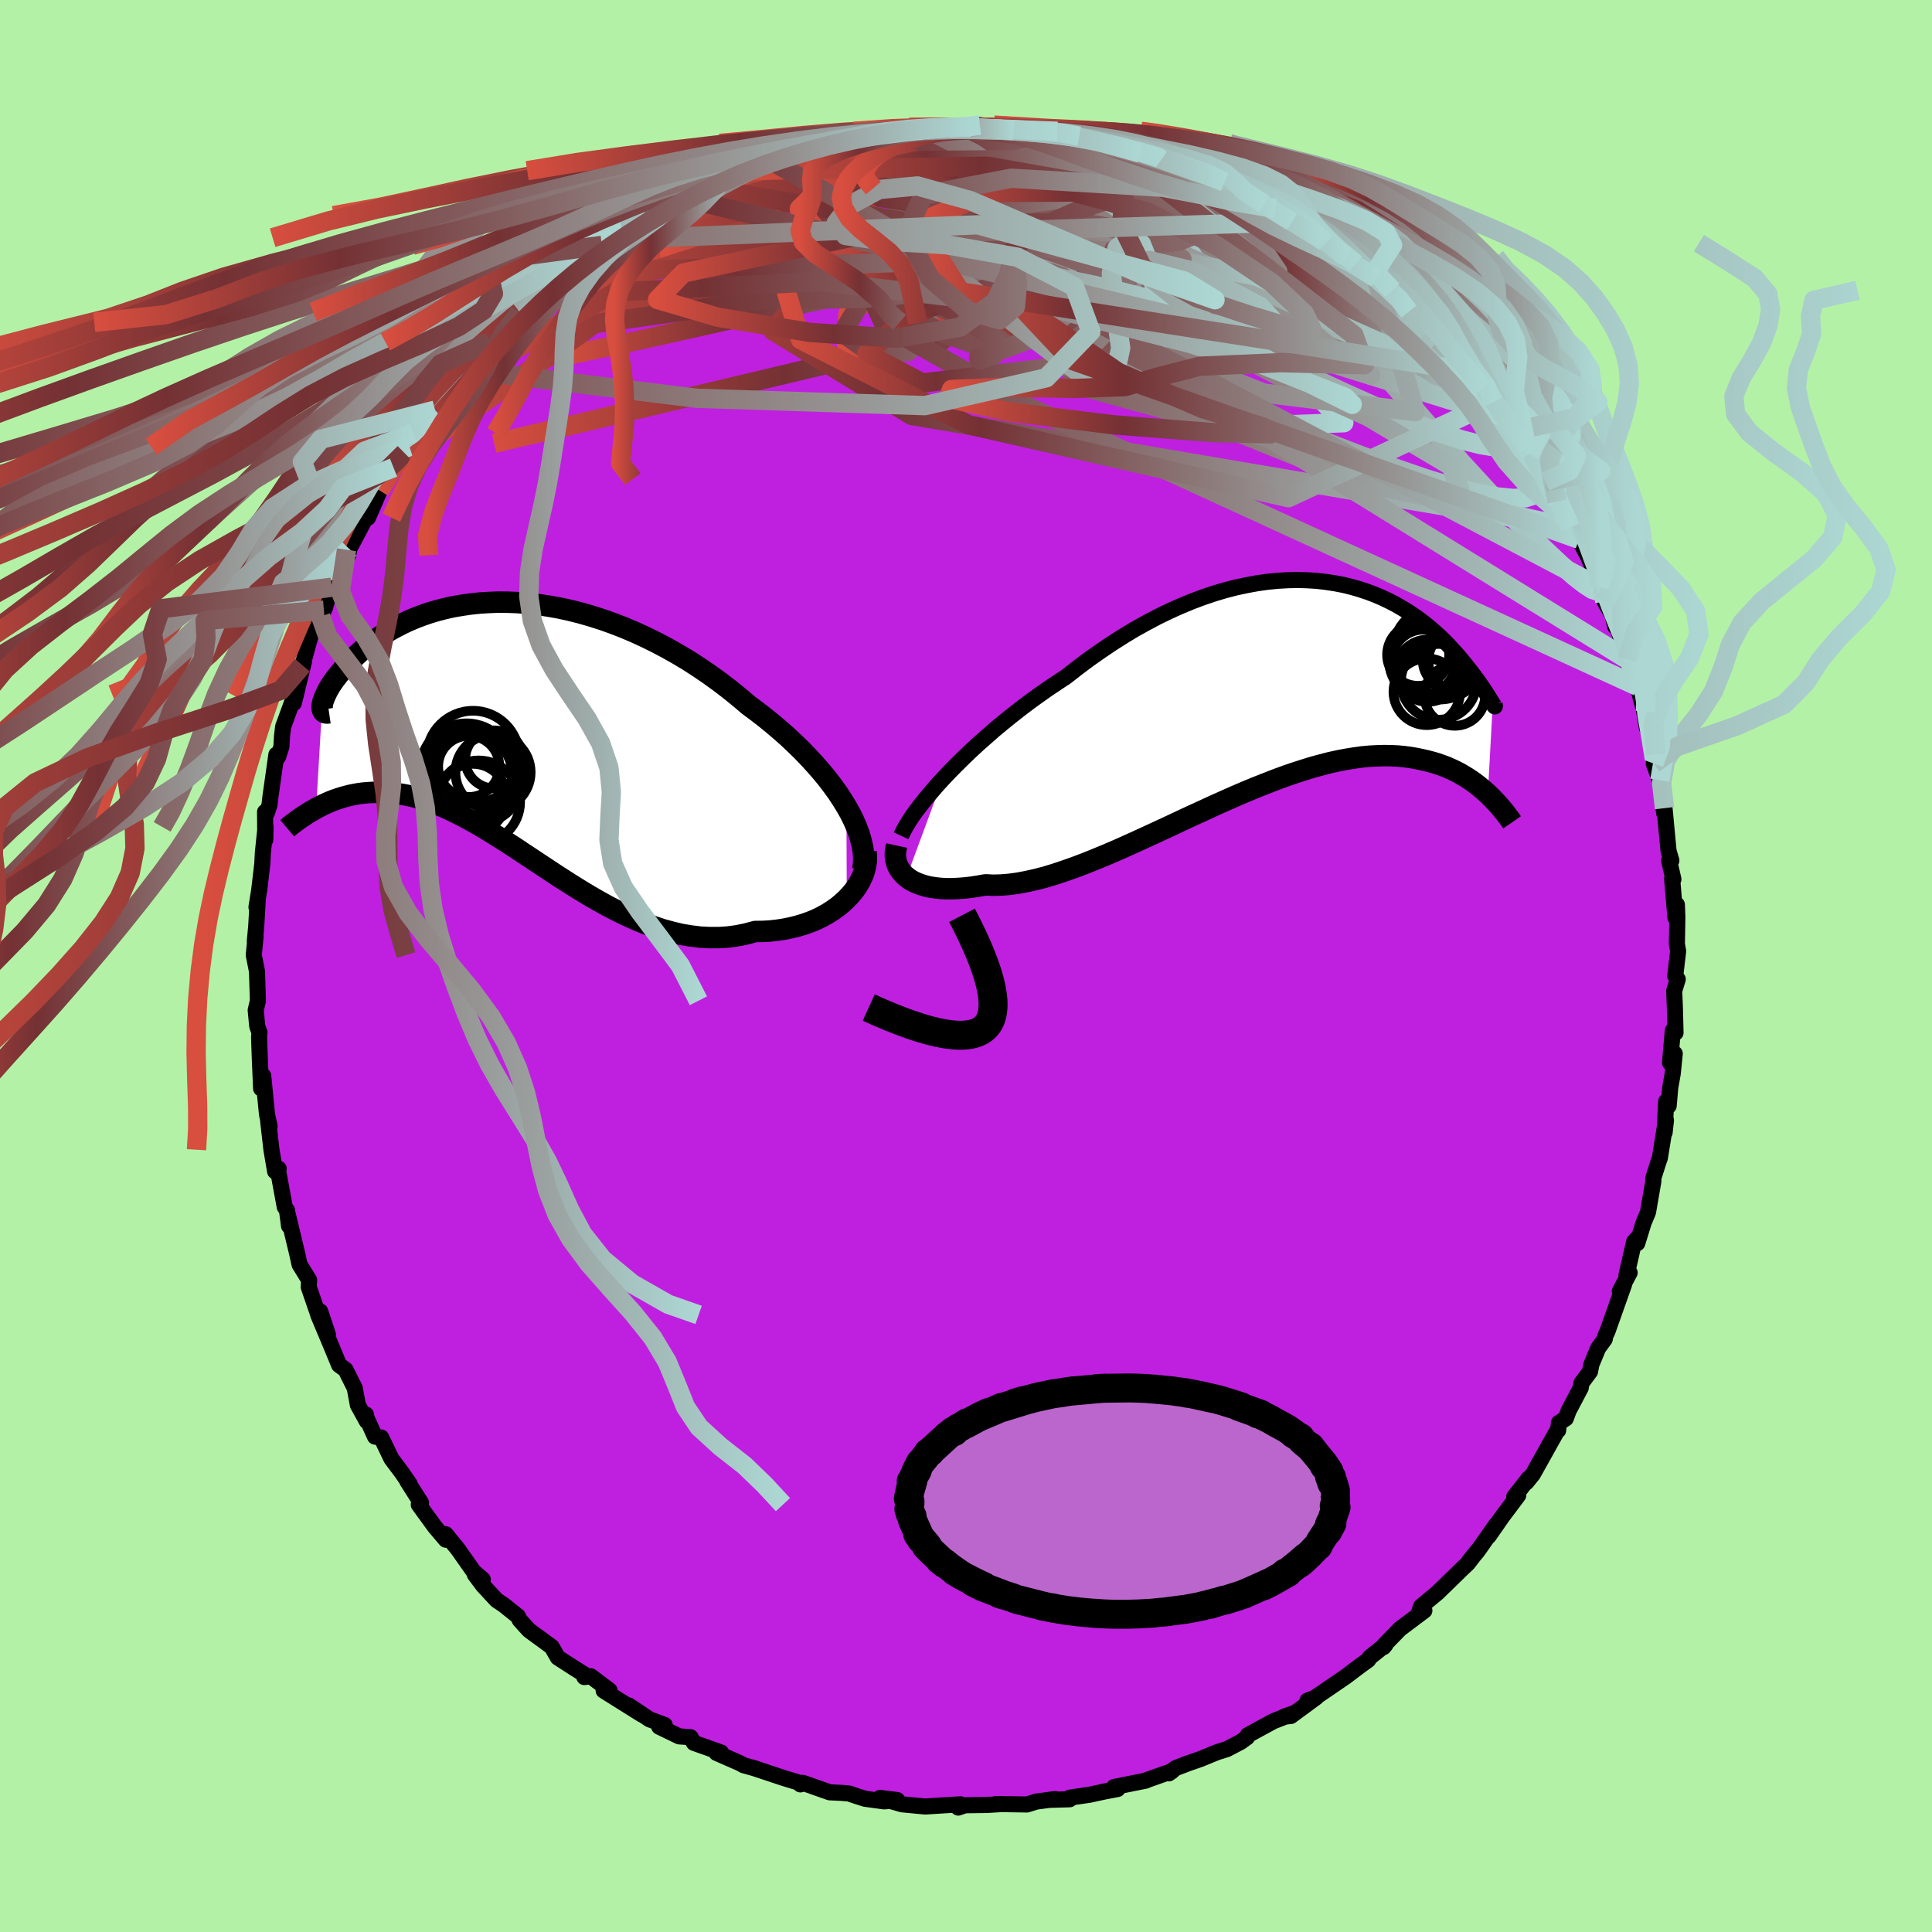 <svg xmlns="http://www.w3.org/2000/svg" width="500" height="500" viewBox="-100 -100 200 200"><defs><clipPath id="c"><path d="m34.84 7.9-.44-.72-.48-.73-.53-.73-.55-.72-.6-.73-.63-.72-.66-.72-.69-.72-.72-.7-.74-.7-.77-.68-.8-.68-.81-.66-.84-.65-.85-.63-.98-.83-1-.81-1.02-.78-1.05-.76-1.07-.73-1.08-.7-1.1-.66-1.11-.63-1.12-.59-1.13-.56-1.13-.52-1.13-.48-1.14-.44-1.13-.4-1.13-.36-1.12-.32-1.12-.28-1.1-.24-1.09-.19-1.07-.16-1.06-.12-1.05-.08-1.02-.04-1-.01-.98.04-.96.06-.93.1-.9.13-.88.15-.85.19-.82.21-.8.24-.76.26-.73.28-.71.3-.67.32-.64.33-.61.34-.59.36-.55.36-.52.37-.49.37-.47.38-.43.37-.41.38-.38.37-.36.37-.33.35-.31.35-.29.34-.26.33-.25.32-.22.31-.2.3-.18.29-.16.28-.13.27-.12.25-.1.24-.08.22-.07.21-.04.19-.03.18-.01.15-.61 10.49.35-.18.36-.18.37-.17.38-.17.39-.15.4-.14.41-.13.42-.12.43-.11.44-.09.45-.08.46-.06.47-.04.48-.03h1l.52.02.53.04.55.07.56.08.57.11.58.13.6.17.62.18.63.22.64.25.66.27.67.31.68.33.7.36.72.39.73.41.74.44.75.46.77.48.79.5.8.52.81.54.82.54.84.56.85.56.86.57.87.56.88.56.9.56.9.54.92.53.92.51.93.48.94.46.95.43.95.4.96.35.96.32.97.26.96.23.97.16.97.12.96.05h.96l.96-.06.95-.13.94-.19.93-.25.76-.01.75-.04.73-.08.73-.11.7-.14.69-.17.67-.2.65-.23.63-.26.6-.29.57-.32.55-.35.52-.37.48-.4.45-.42"/></clipPath><clipPath id="b"><path d="m-35.4 9.23.67-.71.71-.72.74-.73.77-.74.79-.73.83-.73.84-.74.87-.72.89-.72.91-.71.92-.7.94-.68.95-.67.97-.65.97-.64 1.15-.9 1.16-.87 1.18-.83 1.18-.8 1.19-.76 1.19-.72 1.2-.67 1.19-.63 1.19-.58 1.18-.53 1.18-.49 1.17-.44 1.16-.39 1.14-.34 1.13-.29 1.12-.24 1.1-.2 1.08-.15 1.05-.1 1.04-.06 1.02-.02.99.03.96.06.94.11.92.14.89.17.86.21.83.24.81.27.77.29.75.32.72.34.69.36.66.38.64.39.6.4.58.42.55.42.53.43.49.43.48.43.44.43.43.43.39.43.38.41.36.41.33.4.32.38.29.38.28.35.27.35.24.33.23.31.21.3.2.29.18.27.17.25.15.24.14.22.12.19.11.18.1.16.09.14.07.12-.51 9.34-.32-.29-.33-.28-.34-.28-.36-.28-.37-.26-.39-.26-.41-.25-.41-.24-.44-.23-.45-.21-.47-.21-.49-.18-.51-.18-.52-.15-.54-.14-.56-.13-.59-.12-.6-.1-.63-.08-.64-.06-.68-.03-.69-.01-.72.02-.75.04-.77.07-.79.11-.82.13-.85.16-.87.19-.89.23-.92.25-.94.29-.96.31-.99.34-1 .37-1.02.4-1.04.41-1.06.44-1.07.46-1.08.48-1.1.49-1.1.51-1.12.51-1.12.52-1.12.53-1.13.52-1.12.52-1.13.52-1.11.5-1.12.5-1.1.47-1.09.45-1.07.43-1.06.4-1.05.37-1.02.34-.99.3-.97.25-.95.21-.91.17-.89.12-.85.07-.81.02-.78-.04-.74.13-.71.11-.69.08-.67.05-.64.03h-.61l-.59-.03-.55-.06-.53-.08-.49-.11-.46-.14-.43-.16-.39-.18-.36-.21-.32-.24"/></clipPath><linearGradient id="d" x1="0%" x2="100%" y1="0%" y2="0%"><stop offset="0%" style="stop-color:#d84e3f;stop-opacity:1"/><stop offset="27.8%" style="stop-color:#743134;stop-opacity:1"/><stop offset="100%" style="stop-color:#acd7d3;stop-opacity:1"/></linearGradient><filter id="a"><feTurbulence baseFrequency=".05" numOctaves="3" result="noise" type="noise"/><feDisplacementMap in="SourceGraphic" in2="noise" scale="2"/></filter></defs><rect width="100%" height="100%" x="-100" y="-100" fill="#B3F2A6"/><path fill="#BF20DF" stroke="#000" stroke-linejoin="round" stroke-width="1.667" d="m73.42 1.03.26.34-.37 1.21.07 1.63.07 2.7-.28-.23-.29 3.34.49-.95-.21 2.07-.26 1.47-.16 1.87-.26-.46-.16 3.22.14-1.28-.63 3.91-.16.45-.53 1.67.02.27-.56 3.23-.45 1.07-.66 2.14.03-.54-.35.37-.8 3.49.33-.27-1.02 1.92.45-.72-1.74 4.91-.19.39-.08.38-.68.93-.7 1.69-.14.73-.89 1.2-.07.48-1.26 2.39-.29.79-.71.45-.08.78-.13.09-2.49 4.46-.68.84.24-.41-1.49 1.9.42-.16-1.65 2.2-1.42 2.04.76-1.17-1.93 2.75-.87 1.03 1.2-1.49-1.31 1.69-.77.73-.2.2-2.19 2.13-1.68 1.39-.31.92.65-.48-2.52 1.89-1.61 1.65-.1.24.2-.24-1.62 1.3-.16.26-.84.61-1.51 1.14-3.28 2.24-.66.23.89-.33-2.61 1.92-.72.07 1.07-.37-2.16.84-2.64 1.44-.09.23-.65.47-1.41.74-1.07.34-1.68.69-1.21.42-1.37.52-.7.55.34-.24-2.71.96-.02.03-3.28.66-.05.07.41.14-1.37.26-1.53.33-2.04.3-.02.17-2.13.06.63-.08-1.96.26-.95.3-3.22-.05 1.01.02-.46-.01-1.5.09-2.26.03-.69.24.23-.34-3.2.2-.45.03-2.41-.23-2.27-.66 1.78.22-1.33.14-1.99-.27-.91-.29-.78-.26-.72-.06-1.26-.06-2.78-.98-.25.16-.15-.18-1.61-.49-3.24-1.08.39.12-1.29-.36-.35-.2-2.44-1.07.48-.04-2.82-1-.35-.59-1.17-.08-2.07-1 .4-.06.17-.12-1.58-.59-2.13-1.43 1.33.93-3.94-2.47.61-.02-1.95-1.47-.66.09.02-.26-1.04-.65-1.72-1.11-.64-1.11-2.15-1.57-.24-.19-.92-1.02-.19-.39-1.44-1.15-.77-.52-1.39-1.5-.86-1.15.83.52-.94-.81-1.64-2.33-1.26-1.55.01.57-1.13-1.33-1.67-2.3.23-.2-1.42-2.23.24.28-.83-1.2-1.05-1.4-1.06-2.2-.64-.09-.87-1.92-.07-.37.09.69-.92-1.67-.33-1.76-.95-1.9-.67-.49-.66-1.61-1.5-3.57 1.02 2.08-.81-2.44-.24.23-.95-2.76.04-.72-.99-1.61-.25-1.14-.97-4.04.13 1.19-.21-1.62-.23-.34-.69-3.74.06-.22-.37.27-.38-2.24-.34-2.97.15.53-.25-1.12-.05-.4-.36-3.68-.22 1.3-.13-3-.08-2.29.04-.5-.23-.66-.16-1.65.23-.98-.1-3.07-.33-1.66.19-1.92-.08.47.14-1.48.16-2.72-.13.69.28-1.75.32-2.7.06-1.17.28-2.69-.03 1.34-.02-2.89.2.06.26-.79.09-.8.62-4.4.17.25.35-1.07.07-1.14.11-.93 1.22-3.34.3-1.72-.41 2.61 1.06-4.35-.17.44.93-3.37.12-.21.84-1.47.47-.97-.14.31.81-2.37 1.53-3.88.18.56.11-.65.48-.9 1.56-2.95.51-1.1-.61 1.72 1.21-2.8.73-1.19.7-1.19.3-.31.83-1.21.51-.65.38-1.4 2.28-2.38-.77.82 1.26-1.46 1.32-1.94.23-.45.92-.71.23-.44.66-1.1 1.81-1.78 1.36-1.5.53-.53 1.69-1.5-1.35 1.54.86-1.12 1.74-1.35.73-.43 1.84-2.29.84-.44.91-.78.9-.25 1.56-1.35.81-.58-.2.08.57-.29.9-.82 2.51-1.47-.56.26 2.27-1.08.55-.35 1.51-.68 2.29-.99-.77.1 2.17-1.36 1.72-.35-1.41.53 2.15-.73.25-.15 2.45-1.06 1-.21-.5.22 2.21-.84.94-.5 2.23-.29 1.15-.16 1.26-.21.44-.16 1.84-.44.38.1 1.67-.37 2-.05 1.46-.36.86-.02.08-.11 1.17.18h1.72l1.91-.12-.86.05.95-.22 1.77.34 1.12.14.59.06 1.88-.1 2.67.2-.22.04.16-.04 1.71.26.62.24 3.92.77-.82.24.27-.36 2.91 1.1-.47-.35 3.64 1.07-1.67-.24.71.2 2.26.77 1.76.59-.49-.1 1.52.41 1.47.63 1.61.88 1.25.77 1.3.68-.71-.46 1.87.9 1.7 1.37-.17.02 2.45 1.36.78.47h.47l-.08.36 2.13 1.45 1 .7.27.43 1.86 1.05 1.67 1.25.9 1.16-.44-.52 1.37 1.06-.11.5 1.45 1.31 1.97 1.99-.37-.27 1.68 1.48 1.08 1.66.29-.01 1.52 1.77.25.14.87 1.31-.26-.17 1.25 1.65 2.49 3.23-1.28-1.73 1.77 2.91-.28-.55 1.44 1.85.81 1.66-.58-.62 1.23 2.06 1.38 2.68-.06-.37.95 1.59.61 1.2.27.47 1.3 3.05-.07.23.41.86.15.66.82 1.47.26 1.11.25.13.97 3.24-.52-.83 1.4 2.97.22.67.65 2.47.31 1.84-.17-1.69.57 2.08.54 2.33-.18.42-.05.55.63 1.72.44 3.38.04-.49.42 4.44.29.98-.23.02.44 1.92-.13-.03.34 4 .15-1.34.05 1.3-.05 2.79.13.72-.3 2.57.26.34" filter="url(#a)"/><path fill="#fff" d="m-35.4 9.23.67-.71.71-.72.74-.73.77-.74.79-.73.83-.73.84-.74.87-.72.89-.72.91-.71.92-.7.94-.68.95-.67.97-.65.97-.64 1.15-.9 1.16-.87 1.18-.83 1.18-.8 1.19-.76 1.19-.72 1.2-.67 1.19-.63 1.19-.58 1.18-.53 1.18-.49 1.17-.44 1.16-.39 1.14-.34 1.13-.29 1.12-.24 1.1-.2 1.08-.15 1.05-.1 1.04-.06 1.02-.02.99.03.96.06.94.11.92.14.89.17.86.21.83.24.81.27.77.29.75.32.72.34.69.36.66.38.64.39.6.4.58.42.55.42.53.43.49.43.48.43.44.43.43.43.39.43.38.41.36.41.33.4.32.38.29.38.28.35.27.35.24.33.23.31.21.3.2.29.18.27.17.25.15.24.14.22.12.19.11.18.1.16.09.14.07.12-.51 9.34-.32-.29-.33-.28-.34-.28-.36-.28-.37-.26-.39-.26-.41-.25-.41-.24-.44-.23-.45-.21-.47-.21-.49-.18-.51-.18-.52-.15-.54-.14-.56-.13-.59-.12-.6-.1-.63-.08-.64-.06-.68-.03-.69-.01-.72.02-.75.04-.77.07-.79.11-.82.13-.85.16-.87.19-.89.23-.92.25-.94.29-.96.31-.99.34-1 .37-1.02.4-1.04.41-1.06.44-1.07.46-1.08.48-1.1.49-1.1.51-1.12.51-1.12.52-1.12.53-1.13.52-1.12.52-1.13.52-1.11.5-1.12.5-1.1.47-1.09.45-1.07.43-1.06.4-1.05.37-1.02.34-.99.3-.97.25-.95.21-.91.17-.89.12-.85.07-.81.02-.78-.04-.74.13-.71.11-.69.08-.67.05-.64.03h-.61l-.59-.03-.55-.06-.53-.08-.49-.11-.46-.14-.43-.16-.39-.18-.36-.21-.32-.24" filter="url(#a)" transform="translate(33 -28.59)"/><path fill="#fff" d="m34.84 7.9-.44-.72-.48-.73-.53-.73-.55-.72-.6-.73-.63-.72-.66-.72-.69-.72-.72-.7-.74-.7-.77-.68-.8-.68-.81-.66-.84-.65-.85-.63-.98-.83-1-.81-1.02-.78-1.05-.76-1.07-.73-1.08-.7-1.1-.66-1.11-.63-1.12-.59-1.13-.56-1.13-.52-1.13-.48-1.14-.44-1.13-.4-1.13-.36-1.12-.32-1.12-.28-1.1-.24-1.09-.19-1.07-.16-1.06-.12-1.05-.08-1.02-.04-1-.01-.98.04-.96.06-.93.1-.9.13-.88.15-.85.19-.82.21-.8.24-.76.26-.73.28-.71.3-.67.32-.64.33-.61.34-.59.36-.55.36-.52.37-.49.37-.47.38-.43.37-.41.38-.38.37-.36.37-.33.35-.31.35-.29.34-.26.33-.25.32-.22.31-.2.3-.18.29-.16.28-.13.27-.12.25-.1.24-.08.22-.07.21-.04.19-.03.18-.01.15-.61 10.49.35-.18.36-.18.37-.17.38-.17.39-.15.4-.14.41-.13.42-.12.43-.11.44-.09.45-.08.46-.06.47-.04.48-.03h1l.52.02.53.04.55.07.56.08.57.11.58.13.6.17.62.18.63.22.64.25.66.27.67.31.68.33.7.36.72.39.73.41.74.44.75.46.77.48.79.5.8.52.81.54.82.54.84.56.85.56.86.57.87.56.88.56.9.56.9.54.92.53.92.51.93.48.94.46.95.43.95.4.96.35.96.32.97.26.96.23.97.16.97.12.96.05h.96l.96-.06.95-.13.94-.19.93-.25.76-.01.75-.04.73-.08.73-.11.7-.14.69-.17.67-.2.65-.23.63-.26.6-.29.57-.32.55-.35.52-.37.48-.4.45-.42" filter="url(#a)" transform="translate(-47.22 -24.39)"/><g fill="none" stroke="#000" transform="translate(33 -28.59)"><path stroke-linejoin="round" stroke-width="1.667" d="m-39.72 15.11.2-.43.26-.47.31-.52.36-.56.42-.59.47-.61.51-.65.56-.66.59-.69.64-.7.67-.71.71-.72.74-.73.77-.74.79-.73.83-.73.84-.74.87-.72.89-.72.91-.71.92-.7.94-.68.95-.67.97-.65.97-.64 1.15-.9 1.16-.87 1.18-.83 1.18-.8 1.19-.76 1.19-.72 1.2-.67 1.19-.63 1.19-.58 1.18-.53 1.18-.49 1.17-.44 1.16-.39 1.14-.34 1.13-.29 1.12-.24 1.1-.2 1.08-.15 1.05-.1 1.04-.06 1.02-.02.99.03.96.06.94.11.92.14.89.17.86.21.83.24.81.27.77.29.75.32.72.34.69.36.66.38.64.39.6.4.58.42.55.42.53.43.49.43.48.43.44.43.43.43.39.43.38.41.36.41.33.4.32.38.29.38.28.35.27.35.24.33.23.31.21.3.2.29.18.27.17.25.15.24.14.22.12.19.11.18.1.16.09.14.07.12.07.1.05.07.04.06.03.03.02.02.01-.01v-.08l-.02-.06-.02-.09" filter="url(#a)"/><path stroke-linejoin="round" stroke-width="2.222" d="m-40.18 16.12-.08.37-.05.37v.36l.04.36.09.34.12.33.17.31.21.29.24.28.29.25.32.24.36.21.39.18.43.16.46.14.49.11.53.08.55.06.59.03h.61l.64-.03.67-.05.69-.08.71-.11.74-.13.78.04.81-.02.85-.07.89-.12.91-.17.95-.21.97-.25.99-.3 1.02-.34 1.05-.37 1.06-.4 1.07-.43 1.09-.45 1.1-.47 1.12-.5 1.11-.5 1.13-.52 1.12-.52 1.13-.52 1.12-.53 1.12-.52 1.12-.51 1.1-.51 1.1-.49 1.08-.48 1.07-.46 1.06-.44 1.04-.41 1.02-.4 1-.37.99-.34.96-.31.94-.29.92-.25.89-.23.87-.19.85-.16.82-.13.79-.11.77-.07.75-.04.72-.02.69.01.68.03.64.06.63.08.6.1.59.12.56.13.54.14.52.15.51.18.49.18.47.21.45.21.44.23.41.24.41.25.39.26.37.26.36.28.34.28.33.28.32.29.3.29.29.3.28.29.27.3.25.29.25.3.23.29.22.3.22.29.2.29" filter="url(#a)"/><circle cx="17.282" cy="-3.067" r="3.002" clip-path="url(#b)" filter="url(#a)"/><circle cx="14.387" cy="-2.907" r="3.33" clip-path="url(#b)" filter="url(#a)"/><circle cx="18.007" cy="-3.017" r="3.148" clip-path="url(#b)" filter="url(#a)"/><circle cx="15.942" cy="-.827" r="3.92" clip-path="url(#b)" filter="url(#a)"/><circle cx="17.597" cy=".578" r="3.146" clip-path="url(#b)" filter="url(#a)"/><circle cx="13.802" cy="-3.627" r="3.212" clip-path="url(#b)" filter="url(#a)"/><circle cx="14.702" cy=".203" r="3.452" clip-path="url(#b)" filter="url(#a)"/><circle cx="16.012" cy="-3.847" r="4.854" clip-path="url(#b)" filter="url(#a)"/><circle cx="14.917" cy="-3.042" r="4.118" clip-path="url(#b)" filter="url(#a)"/><circle cx="14.782" cy="-1.977" r="3.226" clip-path="url(#b)" filter="url(#a)"/></g><g fill="none" stroke="#000" transform="translate(-47.22 -24.39)"><path stroke-linejoin="round" stroke-width="2.222" d="m36.53 14.41.08-.56.03-.59-.04-.61-.1-.63-.15-.65-.2-.67-.26-.69-.3-.69-.35-.71-.4-.71-.44-.72-.48-.73-.53-.73-.55-.72-.6-.73-.63-.72-.66-.72-.69-.72-.72-.7-.74-.7-.77-.68-.8-.68-.81-.66-.84-.65-.85-.63-.98-.83-1-.81-1.02-.78-1.05-.76-1.07-.73-1.08-.7-1.1-.66-1.11-.63-1.12-.59-1.13-.56-1.13-.52-1.13-.48-1.14-.44-1.13-.4-1.13-.36-1.12-.32-1.12-.28-1.1-.24-1.09-.19-1.07-.16-1.06-.12-1.05-.08-1.02-.04-1-.01-.98.04-.96.06-.93.1-.9.13-.88.15-.85.19-.82.21-.8.24-.76.26-.73.28-.71.3-.67.32-.64.33-.61.34-.59.36-.55.36-.52.37-.49.37-.47.38-.43.37-.41.38-.38.37-.36.37-.33.35-.31.35-.29.34-.26.33-.25.32-.22.31-.2.3-.18.29-.16.28-.13.27-.12.25-.1.24-.08.22-.07.21-.04.19-.03.18-.01.15.01.14.02.13.04.1.05.09.07.07.08.05.1.03.1.01h.12l.14-.02" filter="url(#a)"/><path stroke-linejoin="round" stroke-width="2.222" d="m36.87 12.56.04.5-.01.5-.08.51-.13.51-.18.5-.24.5-.28.48-.33.48-.37.45-.41.44-.45.42-.48.4-.52.37-.55.35-.57.32-.6.29-.63.26-.65.23-.67.2-.69.17-.7.14-.73.11-.73.08-.75.04-.76.01-.93.25-.94.19-.95.13-.96.06h-.96l-.96-.05-.97-.12-.97-.16-.96-.23-.97-.26-.96-.32-.96-.35-.95-.4-.95-.43-.94-.46-.93-.48-.92-.51-.92-.53-.9-.54-.9-.56-.88-.56-.87-.56-.86-.57-.85-.56-.84-.56-.82-.54-.81-.54-.8-.52-.79-.5-.77-.48-.75-.46-.74-.44-.73-.41-.72-.39-.7-.36-.68-.33-.67-.31-.66-.27-.64-.25-.63-.22-.62-.18-.6-.17-.58-.13-.57-.11-.56-.08-.55-.07-.53-.04-.52-.02h-1l-.48.03-.47.04-.46.06-.45.08-.44.09-.43.11-.42.12-.41.13-.4.14-.39.15-.38.17-.37.17-.36.18-.35.18-.34.2-.33.19-.32.2-.32.21-.3.2-.3.21-.28.21-.28.21-.27.21-.26.22" filter="url(#a)"/><circle cx="-1.741" cy="4.338" r="3.894" clip-path="url(#c)" filter="url(#a)"/><circle cx="-4.251" cy="3.728" r="3.166" clip-path="url(#c)" filter="url(#a)"/><circle cx="-3.816" cy="2.763" r="4.794" clip-path="url(#c)" filter="url(#a)"/><circle cx="-3.236" cy="7.408" r="4.298" clip-path="url(#c)" filter="url(#a)"/><circle cx="-3.836" cy="6.988" r="3.524" clip-path="url(#c)" filter="url(#a)"/><circle cx="-1.621" cy="2.998" r="3.002" clip-path="url(#c)" filter="url(#a)"/><circle cx="-4.491" cy="4.073" r="4.802" clip-path="url(#c)" filter="url(#a)"/><circle cx="-3.406" cy="4.873" r="4.81" clip-path="url(#c)" filter="url(#a)"/><circle cx="-4.271" cy="4.728" r="4.566" clip-path="url(#c)" filter="url(#a)"/><circle cx="-3.526" cy="4.398" r="4.488" clip-path="url(#c)" filter="url(#a)"/></g><g fill="none" stroke="url(#d)" stroke-linejoin="round" stroke-width="2"><path d="m40.61-72.25 1.47 1 .73.83.01.57-.55.4-.96.36-1.32.36-1.69.35-2.14.31-2.66.22-3.23.12-3.85-.01-4.5-.16-5.19-.29-5.87-.44-6.56-.55-7.23-.67-7.82-.8-8.36-1.03-8.9-1.37m-8.87-2.13.25-.11 1.03-.46 1.57-.66 1.91-.72 2.14-.73 2.33-.71 2.48-.7 2.59-.71 2.64-.69 2.64-.66 2.6-.63 2.54-.58 2.47-.56 2.39-.54 2.3-.53 2.23-.54 2.15-.49 2.03-.44L3.2-86l1.24-.32" filter="url(#a)"/><path d="m.48-86.83 1.1-.04 1.18.09 1.1.11 1.01.08.86.08.63.08.37.12.1.15-.13.2-.4.25-.7.28-1.08.3-1.49.33-1.91.34-2.33.36-2.79.37-3.29.41-3.82.44-4.27.45-4.49.36m-5.77.29.97-.16.79-.17 1.12-.34 1.41-.45 1.5-.49 1.46-.46 1.35-.43 1.24-.37 1.09-.33.89-.24.59-.15.19-.05-.31.04-.91.16-1.54.31m81.44 45.45-.03.28-.07.25-.23.1-.46-.15-.75-.48-1.09-.84-1.46-1.28-1.87-1.76-2.31-2.3-2.77-2.89-3.27-3.56-3.81-4.3-4.43-5.12-5.13-5.94-5.94-6.75m-73.08 1.98.96-.67 1.11-.72 1.1-.73 1.02-.68.99-.65 1.03-.65 1.08-.67 1.12-.68 1.11-.64 1.04-.59.93-.51.75-.4.51-.27.22-.11-.12.06-.47.25-.83.44-1.16.62-1.5.83-1.95 1.12m53.63-6.81 1.15.37 1.42.49 1.29.46 1.18.46 1.15.47 1.13.51 1.06.5.92.46.74.4.55.32.37.25.17.18-.03.09-.26-.01-.52-.15-.8-.28-1.09-.41-1.38-.54-1.73-.69-2.13-.85-2.46-1.02-2.52-1.15" filter="url(#a)"/><path d="m53.48-59.82.25.34.13.42-.01.43-.2.34-.54.11-.98-.23-1.46-.59-1.96-.94-2.47-1.31-3.03-1.66-3.58-2.05-4.13-2.42-4.71-2.84-5.4-3.31-6.28-3.83-7.16-4.34" filter="url(#a)"/><path d="m56.8-55.39 1.13 1.8.69 1.05.55.88.43.78.31.68.19.55.05.34-.13.09-.36-.22-.6-.54-.85-.87-1.12-1.22-1.4-1.6-1.74-2.06-2.13-2.54-2.57-3.07-3-3.57-3.31-4.02" filter="url(#a)"/><path d="m58.29-53.03.96 1.49.31.96-.03.73-.27.64-.54.48-.86.27-1.23.06-1.63-.16-2.03-.38-2.46-.61-2.9-.89-3.35-1.15-3.84-1.42-4.31-1.67-4.8-1.9-5.29-2.13-5.76-2.37-6.25-2.63-6.78-2.89-7.35-3.17L-8-73.28l-8.19-4m12.65-9.55h.57l1.27.11 1.52.14 1.56.16 1.56.19 1.63.23 1.74.26 1.83.28 1.85.27 1.79.26 1.66.22 1.45.2 1.26.19 1.06.18.87.15.64.12.39.05.16-.02-.12-.12m1.07.48 1.95.73 1.63.74 1.59.85 1.79 1.03 1.99 1.21 2.11 1.33 2.11 1.39 2.02 1.37 1.92 1.32 1.82 1.27 1.69 1.17 1.52 1.04 1.28.83.94.52.62.22M-9.53-86.03l1.63-.26 1.43-.18 1.07-.1.78-.03.59.03.43.1.28.15.07.21-.15.28-.38.36-.6.43-.83.52-1.08.6-1.37.68-1.69.76-2.05.85-2.4.94-2.77 1.04-3.17 1.17-3.63 1.31-4.14 1.44-4.71 1.6-5.31 1.92" filter="url(#a)"/><path d="m45.97-68.25.41.75.87 1 .86.93.71.79.55.66.35.51.14.32-.11.13-.37-.07-.61-.25-.88-.44-1.16-.64-1.49-.89-1.86-1.17-2.24-1.48-2.64-1.8-3.04-2.1-3.49-2.45-3.87-2.79-3.89-3.07m-63.46 7.06 1.46-1 1.57-.64 1.96-.56 2.51-.64 3.08-.76 3.57-.83 3.94-.87 4.23-.87 4.46-.87 4.65-.86L-3.1-82l4.67-.84 4.5-.83 4.32-.77" filter="url(#a)"/><path d="m-37.69-74.6.76-.3 1.17-.11 1.84-.11 2.49-.12 3.04-.05 3.5.07 3.88.18 4.24.29 4.53.39 4.79.47 4.99.57 5.17.68 5.34.79 5.5.9 5.66.98 5.8.99 5.88.97 5.91.94 5.95 1.04" filter="url(#a)"/><path d="m-37.69-74.6.53-.38.45-.33.65-.45.81-.53.86-.53.8-.46.69-.35.52-.22.29-.07-.01.12-.38.36-.81.63-1.26.98-1.74 1.33-2.2 1.65-2.53 1.86-2.61 1.8m67.87-12.93.32.23 1.34.76L27.72-80l2.04 1.37 2.09 1.49 2.09 1.57 2.12 1.64 2.15 1.7 2.19 1.73 2.15 1.69 2.05 1.6 1.9 1.45 1.75 1.35 1.59 1.25 1.36 1.09m4.39 5.18 1.23 1.7.22.64-.13.42-.41.29-.72.14-1.08-.04-1.46-.24-1.84-.46-2.25-.72-2.72-1.02-3.2-1.34-3.73-1.67-4.28-2-4.88-2.34-5.55-2.7-6.22-3.11-6.88-3.49-7.46-3.87-8.01-4.21" filter="url(#a)"/><path d="m14.83-84.9.82.04 1 .31.71.35.31.33-.04.34-.31.36-.57.39-.86.41-1.19.46-1.56.5-2 .56-2.47.61-2.99.63-3.56.65-4.13.67-4.69.69-5.23.73-5.73.72-6.16.63-6.58.46" filter="url(#a)"/><path d="m53.48-59.82.22.32.01.4-.2.38-.49.29-.91.06-1.45-.28-2-.64-2.56-.99-3.12-1.32-3.7-1.66-4.32-2.02-4.98-2.4-5.68-2.81-6.36-3.29-7.05-3.79-7.83-4.25m6.18-4.55.72.12 1.43.37 1.78.52 1.84.59 1.8.61 1.76.62 1.73.62 1.69.62 1.58.6 1.4.54 1.21.45 1.02.36.82.25.59.16.35.09.01-.05" filter="url(#a)"/><path d="m18.01-84.16.43.04.61.29.32.34.15.39-.01.43-.23.49-.49.54-.79.61-1.12.66-1.46.71-1.87.74-2.31.77-2.77.81-3.25.86-3.74.94-4.26 1.03-4.8 1.12-5.39 1.2-5.96 1.23-6.45 1.21-6.81 1.07-7.12.87m97.39 14.15-.37-.38.36.62.49.79.45.74.35.65.21.5.06.31-.13.05-.36-.28-.65-.69-.97-1.11-1.32-1.57-1.69-2.07-2.07-2.61-2.37-3.13-2.58-3.49M28.35-80.3l.93.65.37.51.02.56-.24.7-.53.81-.89.86-1.35.9-1.83.93-2.34 1-2.85 1.09-3.34 1.19-3.82 1.31-4.33 1.39-4.87 1.47-5.47 1.54-6.13 1.61-6.8 1.67-7.49 1.78-8.13 1.93-8.76 2.1-9.35 2.19" filter="url(#a)"/><path d="m4.91-86.51 1.91.03 1.66.18 1.43.26 1.46.36 1.63.46 1.77.52 1.79.54 1.7.53 1.58.49 1.44.44 1.28.38 1.07.32.79.22.45.1.09-.05-.22-.15-.42-.18m6.58 3.21h.05l.66.48.61.56.37.48.04.35-.34.2-.73.1-1.1.01-1.48-.06-1.9-.14-2.36-.23-2.89-.35-3.47-.51-4.08-.7-4.72-.89-5.38-1.09-6.07-1.25-6.89-1.4m-19.03 2.87 1.99-.81 1.87-.14 2.15.17 2.68.29 3.25.38 3.74.49 4.15.62 4.48.75 4.81.85 5.1.93 5.31 1 5.44 1.06 5.48 1.1 5.47 1.09 5.5 1.09 5.56 1.12" filter="url(#a)"/><path d="m22.48-82.71.95.4.36.35.2.49-.03.63-.42.73-.91.76-1.45.8-2.01.86-2.53.95-3.07 1.04-3.6 1.11-4.18 1.13-4.77 1.14-5.41 1.17-6.11 1.26-6.85 1.44-7.65 1.69-8.43 1.89-9.08 1.92" filter="url(#a)"/><path d="m-17.77-84.37 1.47-.26 2.11.1 2.45.4 2.74.64 3.06.85 3.41 1.04 3.78 1.21 4.1 1.38 4.37 1.53 4.56 1.69 4.68 1.82 4.78 1.95 4.88 2.03 4.95 2.04 4.96 2.02 4.95 2 5.07 2.13" filter="url(#a)"/><path d="m48.91-64.72 1.35 1.35.96 1.06.74.84.57.68.43.58.3.51.21.46.08.37-.07.25-.26.08-.48-.13-.72-.34-.96-.55-1.21-.76-1.47-.99-1.76-1.23-2.08-1.51-2.42-1.81-2.76-2.12-3.11-2.44-3.48-2.74-3.97-3.11-4.52-3.53" filter="url(#a)"/><path d="m-27.04-80.52 55.79 24.66 10.36-.38-4.54-4.61-7.82-4.12-5.77-2.74-1.6-.82 1.83 1.09 2.91 2.26 1.61 2.19-1.03.91-3.68-.97-5.32-2.61-5.39-3.35-3.79-2.89-.87-1.55 2.61.02 5.64 1.18 7.23 1.64 6.61 1.36 3.05.13-3.43-2.41-9.9-5.56-7.78-5.82 12.8.2" filter="url(#a)"/><path d="m-36.88-75.18 32.9-1.02 9.64 5.62.15 3.15-3.69-.08-5.57-1.76-4.99-1.95-2.59-1.08-.07.41 1.46 1.92 2.08 2.75 2.24 2.34 2.17.7 1.78-1.48.96-3.21-.11-3.69-.94-2.81-1.45-1.12-2.25.62-4.3 2-6.65 3.16-3.87 4.96 14.35 8.76 68.2 11.59" filter="url(#a)"/><path d="m-31.39-78.5-4.57 4.73 7.5.89 15.54-1.3L1.69-75l9.02-.06 3.33.03.03-.03-.33.41 1.45 1.42 3.82 2.46 5.08 2.84 4.06 2.19.72.7-3.89-1.05-8.2-2.42-10.83-2.98-11.11-2.61-9.06-1.4-4.75.32 2.06 2.12 11.44 3.64 20.6 4.41 19.2 1.6-14.11-20.07" filter="url(#a)"/><path d="M-3.54-86.83.3-84.7l6.13 2.68-.86 1.81-2.09.79 2.03.66 6.68 1.3 8.46 2.03L27-73.1l1.03 2.05-5.83 1.15-11.32-.41L-.25-72.7l-2.87-4.14 5.21-4.54-14.28-4.15" filter="url(#a)"/><path d="m11.73-85.91 5.81 3.48-1.06 1.01 3.04 2.47 4.07 3.21 1.86 2.91L23.77-71l-5.5.38-8.58-.57L0-71.46l-8.02 1.21-4.2 2.77-.14 3.03 2.24 1.34 3.33-1.48 6.4-3.49 13.19-3.14 14.33-2.34-12.3-11.34" filter="url(#a)"/><path d="m-20.48-83.54 55.49 29.86 16.41 5.32-1.19-3.39-8.58-5.1-8.88-4.02-5.28-2.8-1.68-2.59-.36-2.99-1.08-2.91-2.54-1.81-3.83-.05-4.81 1.51-4.99 2.46-1.83 3.47 8.91 6.15 25.88 10.45 21.41 4.58" filter="url(#a)"/><path d="m9.46-86.41 19.73 9.95 3.09 4.57-5.9 2.43-10.16.87-9.9.08-6.82.34-3.32.89-.45.88 1.86.11 3.79-.95 4.88-1.53 4.43-1.24 2.37-.17-.67 1.08-3.4 1.81-4.69 1.57-4.25.4-2.89-1.12-1.91-2.2-1.76-2.31-1.28-1.55 2.34-.51 15.22 1.88 45.82 14.24" filter="url(#a)"/><path d="M68.43-31.76 31.38-54.65l-18.64-5.13-3.49-3.37 3.65-2.94 7.4-1.01 7.89.57 4.98.54.34-.8-4.02-2.43-7.34-3.56-9.97-3.84L.32-79.64l-11.89-1.27-8.93.47-5.24 1.44-14.41 6" filter="url(#a)"/><path d="m-30.84-78.85.17 5.43 16.01 2.17 14.28 1.71 8.52.26 3.13-1.24-1.31-1.72-4.3-1.18-5.16-.16-3.76.9-1.22 1.87.53 2.59.1 2.73-2.16 1.88-3.97.07-2.81-2.01 2.01-3.33 8.17-3.16L9.02-73.7l9.66.09 3.84.65-2.41-1.27L-4.4-86.81" filter="url(#a)"/><path d="m-46.21-67.71 20.59-6.41 8.8-1.79-2.48.22-1.83.95 4.47 1.73 9.05 2.83 8.4 3.41 3.54 2.54-1.95.4-4.91-1.73-4.45-2.43-2.16-1.44-.52.45 1.25 2.71 14.84 8.38 63.1 28.94M42.47-71.2l4.03 13.82-15.68-1.93-9.6-3.83 1.15-1.83 5.27-.31 3.27-.56-.34-1.85-2.43-2.99-2.57-3.26-1.71-2.58-.67-1.15.63.82 2.59 2.98 4.92 4.69 6.17 4.96 4.39 3.06-1.43-.58-10.95-4.74-23.58-8.53-32.97-5.51" filter="url(#a)"/><path d="m-58.96-51.9 20.53-14.59 17.58-2.5 10.21-.11 3.82-.37 2.06-.45 2.85-.35 3.53-.36 3.53-.21 3.13.35 1.77.72-1.25-.13-3.68-2.37.1-3.73 13.19.59 35.07 15.59" filter="url(#a)"/><path d="m.48-86.83 20.31 14.41-9.59 10.18-15.72 1.89-5.73-3.04 4.35-4.01 7.83-2.71 5.9-1.05 2.18-.19-.97-.32-3.19-.92-5.07-1.3L-5.84-75l-6.92-.46-4.83.22.1.46 6.85.2H2.25l15.31.71 12.45 2.44 4.35 1.84L15.1-85.26" filter="url(#a)"/><path d="m6.79-86.61 11.38 5.1-5.9 1.73-8.85 1.29-6.66 1.05-1.99.93 3.13 1.34 6.03 2.12 5.16 2.72 1.42 2.71-2.49 2.21-4.06 1.52L1.3-63l.08.27 1.54-.54.09-1.55-3.56-2.61-6.79-3.42-6.87-3.83-3.04-3.71 3.11-3.05 9.26-1.94 14.3-.15 20.18 4" filter="url(#a)"/><path d="m54.6-58.37-21.23 9.89L.23-56.03l-17.35-8.81-1.89-6.33 7.99-3.84L.83-76.82l10.92-.17 7.34 1.29 3.26 2.52.12 3.03L20.98-68l-1.45-.14-.46-2.81-.39-4.52-2.36-4.87-2.13-3.62 6.99.52" filter="url(#a)"/><path d="m-23.18-82.33 25.36-.47 13.06 2.29 7.52 2.75 1.63 1.8-2.31.91-3.43.43-2.54.25-.8.25.83.22 1.61-.09 1.28-.72.25-1.42-.68-1.78-1.15-1.43-1.72-.32-3.41 1.14-5.66 2.5-3.42 3.71 13.49 7.38 48.84 25.7" filter="url(#a)"/><path d="m-41.9-71.78 39.39-1.18.44-1.55 1.32.76 6.98 1.78 8.22 1.76 6.08 1.55 2.89 1.38.14.91-1.38-.13-1.61-1.41-1.06-2.37-.6-2.55-.75-1.9-1.22-.61-1.3 1.01-.59 2.6.39 3.75.57 4.01-.64 2.99-2.76.26-5.69-4.32-12.15-9.72-15.25-8.78" filter="url(#a)"/><path d="m-53.15-60.12 16.89-9.66 21.14-1.07 24.24 2.8 19.62 5.02 10.51 4.17.73.72-6.28-3.1-8.42-5.12-5.8-4.59-.52-2.09 4.59 1.12 6.9 3.65 3.17 3.42-12.93-2.64-50.02-12.04" filter="url(#a)"/><path d="M63.46-44.18 10.84-62.75l-5.81-6.19 3.45 2.51 7.31 4.99 8.73 3.75 6.33 1.92.68.68-5.88-.12-10.44-.82-10.69-1.33-6.35-1.4.33-.92 5.7-.24 7.14.13 5.13-.19 3.15-.93 4.57-1.18 8.44-.37 8.62.22-1.09-3.07L14.83-84.9" filter="url(#a)"/><path d="M51.96-61.59-.55-69.78l-4.52-7.14 7.69-3.15 8.47-.05 7.72 2.08 7.12 3.45 5.75 3.88 3.35 3.16.79 1.67-.98.19-2.06-.64-3.47-1.05-5.37-1.78-5.65-3.12-2.19-4.47.53-5.17-5.52-4.23" filter="url(#a)"/><path d="m32.06-78.41-11.65-2.2-15.73-.94-9.1 1.75-1.81 3.99 2.55 4.65L.26-67.8l3.23.91 1.62-1.37.23-2.46-.33-2.02-.26-.39-.35 1.55-1.38 2.81-3.63 2.63-6.56 1.15-9.01-.6-9.51-1.57-6.24-1.84 2.67-2.74 18.43-3.91 44.42-1.37" filter="url(#a)"/><path d="m-51.77-61.72 23.91 2.95 23.59.76 12.58-2.88 4.61-4.79-1.69-4.63-5.89-3.06-7.4-1.3-6.45-.39-3.95-.56-.97-1.31 1.46-1.86 2.96-1.59 3.98-.37 5.49 1.52 7.92 3.4 9.86 4.23 7.54 2.63-3.15-1.93-21.41-5.83-38.1 1.55m38.22-11.7-3.64.09-2.47.16-2.21.25-2.34.33-2.67.4-3.1.47-3.4.55-3.49.6-3.38.68-3.24.74-3.31.81-3.66.89-4.23.96-4.79 1.03-5.19 1.1-5.41 1.16-5.51 1.23-5.58 1.3-5.49 1.39-5.08 1.44-4.28 1.46-3.56 1.41-4.11 1.38-6.72 1.67-9.69 2.56" filter="url(#a)"/><path d="m1.34-86.88-2.93.09-2.64.16-2.79.26-2.93.34-2.91.42-2.78.49-2.61.55-2.48.63-2.46.7-2.52.77-2.64.84-2.76.92-2.86.99-2.97 1.06-3.12 1.14-3.34 1.2-3.64 1.27-4.02 1.34-4.39 1.39-4.7 1.46-4.9 1.51-4.99 1.56-5.02 1.64-5.05 1.71-5.15 1.8-5.27 1.87-5.32 1.93-5.23 1.95-5.03 1.95-4.79 1.93-4.52 1.93-4.16 1.98-3.76 2.13-3.68 2.32-2.05 2.12" filter="url(#a)"/><path d="m-3.54-86.83-2.81.37-2.65.38-2.57.42-2.66.48-2.82.56-2.9.62-2.86.69-2.71.76-2.55.82-2.44.91-2.39.97-2.42 1.05-2.52 1.11-2.66 1.18-2.85 1.25-3.07 1.32-3.26 1.38-3.33 1.44-3.28 1.46-3.14 1.5-3.01 1.55-3.03 1.66-3.19 1.79-3.3 1.88-3.13 1.98-3.74 2.58" filter="url(#a)"/><path d="m-4.4-86.81-3.03.37-3.25.41-3.49.48-3.21.56-2.79.64-2.62.71-2.79.75-3.23.81-3.83.88-4.41.95-4.79 1.03-4.82 1.1-4.53 1.14-4.08 1.18-3.77 1.23-3.84 1.32-4.3 1.4-4.96 1.51-5.51 1.59-5.65 1.64-5.38 1.68-4.86 1.71-4.54 1.76-4.85 1.77-6.01 1.79-7.3 1.93-7.3 2.71" filter="url(#a)"/><path d="m-9.53-86.03-3.48.35-3.72.47-2.6.57-1.8.64-1.67.69-2.07.75-2.83.83-3.76.9-4.69.98-5.35 1.05-5.53 1.11-5.14 1.18-4.34 1.24-3.45 1.32-2.91 1.38-2.97 1.43-3.65 1.46-4.67 1.47-5.69 1.51-6.33 1.65-6.24 1.8-5.53 1.77-5.39 1.36" filter="url(#a)"/><path d="m-9.53-86.03-2.19.36-2.57.47-2.79.58-2.7.66-2.48.71-2.29.77-2.23.85-2.31.93-2.55 1.01-2.83 1.08-3.1 1.14-3.32 1.21-3.43 1.28-3.49 1.35-3.47 1.4-3.43 1.46-3.36 1.51-3.28 1.57-3.17 1.64-3.07 1.72-3.01 1.8-2.96 1.87-2.93 1.92-2.86 1.95-2.78 1.94-2.83 1.94-3.17 1.95-3.84 2.01-4.63 2.14-5.11 2.33-4.63 2.49-2.68 2.78M72.31-16.34l-.3-2.59.4-2.33 1.44-2.29 1.93-2.4 1.6-2.49.99-2.48.77-2.37 1.21-2.27 2.01-2.18 2.68-2.18 2.74-2.21 1.94-2.25.48-2.26-1.17-2.25-2.46-2.19-2.95-2.11-2.52-2.02-1.43-1.93-.18-1.86.75-1.84 1.12-1.84 1-1.83.66-1.77.28-1.69-.3-1.62-1.37-1.62-2.69-1.73-3.07-1.89" filter="url(#a)"/><path d="m-11.75-85.69-2.1.44-2.37.6-2.11.66-1.87.7-1.76.76-1.7.83-1.67.92-1.66.99-1.69 1.06-1.73 1.12-1.77 1.19-1.75 1.25-1.69 1.33-1.54 1.38-1.36 1.44-1.19 1.47-1.1 1.5-1.08 1.57-1.16 1.66-1.18 1.79-1.12 1.89-1.04 1.97-1.15 2.08-1.14 1.93" filter="url(#a)"/><path d="m-12.19-85.53-2.73.5-4.03.68-5 .76-5.01.79-4.64.83-4.35.9-4.06.98-3.53 1.07-2.77 1.13-1.99 1.18-1.46 1.23-1.36 1.3-1.72 1.37-2.36 1.46-3.06 1.54-3.57 1.61-3.72 1.67-3.51 1.72-3.12 1.78-2.82 1.82-2.83 1.87-3.32 1.93-4.16 1.98-5.14 2.02-5.93 2.04-6.26 2.08-6.04 2.09-5.35 2.14-4.42 2.19-3.64 2.26-3.37 2.3-3.81 2.33-4.82 2.36-5.82 2.45-6.07 2.7-4.9 3.01-1.34 2.76" filter="url(#a)"/><path d="m-16.83-84.87-2.41.94-1.92.7-1.89.75-1.98.86-2.09.95-2.17 1.03-2.22 1.1-2.22 1.16-2.16 1.23-2.1 1.3-2 1.36-1.94 1.43-1.86 1.47-1.81 1.54-1.77 1.59-1.76 1.66-1.79 1.74-1.83 1.81-1.88 1.87-1.91 1.92-1.89 1.94-1.81 1.97-1.66 1.99-1.5 2.02-1.34 2.1-1.25 2.19-1.24 2.29-1.3 2.39-1.4 2.49-1.48 2.57-1.52 2.66-1.47 2.68-1.21 2.33-.4.73" filter="url(#a)"/><path d="m-16.83-84.87-2.46.93-2.29.7-2.95.75-4 .85-5.1.95-5.7 1.02-5.46 1.09-4.39 1.15-2.97 1.22-1.74 1.29-1.1 1.36-1.07 1.41-1.5 1.46-2.08 1.52-2.62 1.57-3.03 1.65-3.39 1.72-3.82 1.8-4.41 1.88-5.16 1.92-5.92 1.94-6.45 1.94-6.53 1.94-6.18 1.97-5.64 2.04-5.35 2.15-5.7 2.3-6.49 2.43-6.51 2.47-3.45 2.3" filter="url(#a)"/><path d="m-19.48-83.75-3.32 1.03-3.71.78-3.69.83-2.86.99-2.01 1.11-1.64 1.17-1.74 1.2-2.13 1.23-2.62 1.29-3.06 1.38-3.36 1.47-3.53 1.55-3.61 1.63-3.66 1.69-3.71 1.73-3.78 1.78-3.87 1.83-3.97 1.89-4.14 1.93-4.42 1.98-4.83 2.03-5.33 2.05-5.75 2.08-5.94 2.11-5.77 2.15-5.22 2.2-4.42 2.26-3.58 2.31-2.99 2.35-2.84 2.42-3.26 2.48-4.03 2.56-4.62 2.63-4.39 2.63-3.36 2.6-3.05 2.56-4.96 1.89" filter="url(#a)"/><path d="m-20.48-83.54-2.24.94-2.23.89-2.36.98-2.32 1.03-2.25 1.09-2.22 1.14-2.23 1.2-2.25 1.28-2.24 1.34-2.2 1.4-2.09 1.45-1.95 1.49-1.82 1.53-1.76 1.6-1.8 1.69-1.91 1.79-2.04 1.88-2.15 1.94-2.18 1.97-2.17 1.94-2.11 1.88-1.98 1.85-1.72 2.03" filter="url(#a)"/><path d="m-22.93-82.48-1.84.63-1.74.7-2.32.98-2.92 1.14-3.3 1.19-3.45 1.2-3.46 1.22-3.34 1.28-3.19 1.37-3.03 1.47-2.99 1.56-3.01 1.63-3.06 1.68-3.05 1.73-2.93 1.78-2.76 1.82-2.61 1.88-2.54 1.93-2.56 1.98-2.55 2.02-2.49 2.05-2.34 2.07-2.18 2.1-2.11 2.13-2.19 2.19-2.42 2.25-2.73 2.31-3.06 2.33-3.37 2.38-3.7 2.47-4.06 2.6-4.36 2.68-4.35 2.41-3.84 1.44" filter="url(#a)"/><path d="m-22.93-82.48-1.44.62-.89.68-.88.94-1.07 1.12-1.27 1.18-1.4 1.18-1.42 1.17-1.37 1.22-1.25 1.31-1.08 1.43-.81 1.53-.46 1.6-.11 1.65.17 1.68.31 1.71.29 1.75.19 1.8.08 1.85-.02 1.94-.19 2.04-.21 2.02 1.26 1.66" filter="url(#a)"/><path d="m-22.93-82.48-2.72.63-1.4.71-1.84.98-2.36 1.14-2.53 1.2-2.38 1.2-2.14 1.23-1.92 1.28-1.84 1.38-1.88 1.48-2.03 1.56-2.21 1.64-2.37 1.69-2.48 1.73-2.5 1.79-2.44 1.83-2.32 1.89-2.15 1.94-1.97 1.98-1.78 2.02-1.64 2.06-1.52 2.08-1.45 2.12-1.42 2.15-1.43 2.2-1.49 2.26-1.62 2.32-1.79 2.36-1.94 2.42-2.01 2.48-1.92 2.55-1.67 2.6-1.32 2.61-.99 2.54-.78 2.4-.68 2.07-.42 1.56" filter="url(#a)"/><path d="m-23.18-82.33-1.56.62-2.13.99-2.11 1.05-2.03 1.08-1.97 1.14-1.92 1.21-1.89 1.27-1.86 1.34-1.85 1.41-1.81 1.45-1.76 1.49-1.71 1.53-1.68 1.59-1.65 1.69-1.65 1.79-1.64 1.88-1.6 1.94-1.53 1.96-1.43 1.94-1.29 1.87-1.18 1.85-1.26 2.03" filter="url(#a)"/><path d="m-23.92-82.13-5.05 1.39-3.48 1.13-1.91 1.1-1.71 1.16-2.13 1.23-2.62 1.3-2.88 1.38-2.86 1.43-2.65 1.48-2.46 1.53-2.46 1.59-2.69 1.65-3.07 1.74-3.42 1.81-3.58 1.88-3.47 1.93-3.17 1.94-2.81 1.95-2.55 1.97-2.42 2-2.4 2.08-2.38 2.17-2.36 2.29-2.46 2.38-2.82 2.47-3.45 2.56-4.09 2.74-4.35 3.07-4.25 3.56" filter="url(#a)"/><path d="m-27.81-80.42-1.47.9-1.36 1.02-1.42 1.13-1.64 1.21-1.82 1.29-1.89 1.37-1.84 1.42-1.69 1.47-1.53 1.51-1.41 1.54-1.32 1.62-1.3 1.71-1.29 1.81-1.26 1.88-1.17 1.92-1.01 1.94-.84 1.92-.74 1.9-.72 1.89-.79 1.95-.8 2.11-.61 2.3.12 2.08" filter="url(#a)"/><path d="m-27.04-80.52-3.33 1.51-2.58 1.33-2.09 1.19-1.93 1.16-1.97 1.23-2.03 1.36-2.01 1.49-1.94 1.59-1.85 1.66-1.78 1.7-1.73 1.74-1.72 1.79-1.71 1.83-1.71 1.89-1.71 1.93-1.7 1.99-1.67 2.03-1.64 2.05-1.61 2.08-1.59 2.11-1.6 2.15-1.6 2.2-1.64 2.26-1.65 2.31-1.63 2.36-1.55 2.41-1.39 2.48-1.18 2.55-.98 2.6-.89 2.59-.93 2.54-.99 2.39-.96 2.07-.88 1.55m56.17-66.12-4.27 1.51-3.52 1.31-2.52 1.19-2.31 1.14-2.8 1.21-3.63 1.35-4.43 1.47-4.81 1.59-4.61 1.64-3.94 1.69L-67-64.7l-2.59 1.76-2.58 1.81-3.06 1.86-3.78 1.93-4.42 1.97-4.74 2.02-4.84 2.04-4.9 2.05-5.13 2.06-5.52 2.1-5.84 2.17-5.84 2.26-5.5 2.32-5 2.28-4.35 2.17-3.43 2.1-3.72 1.97" filter="url(#a)"/><path d="m-30.84-78.85-2.43 1.3-2.1 1.14-2.35 1.11-2.85 1.2-3.01 1.36-2.77 1.51-2.36 1.61-2.11 1.67-2.15 1.71-2.41 1.75-2.73 1.78-2.95 1.84-3.09 1.89-3.17 1.95-3.3 1.99-3.53 2.03-3.78 2.06-3.99 2.08-4.05 2.12-3.99 2.16-3.87 2.21-3.87 2.26-4.1 2.32-4.54 2.37-5 2.42-5.24 2.48-5.05 2.53-4.49 2.57-3.82 2.56-3.42 2.51-3.48 2.43-3.96 2.4-4.71 2.52-5.66 3.01-4.83 3.91M71.83-19.23l.38-2.23.39-2.2.1-2.4-.08-2.54-.35-2.52-.75-2.39-1.11-2.27-1.37-2.2-1.44-2.2-1.41-2.23-1.3-2.25-1.19-2.26-1.11-2.23-1.08-2.18-1.07-2.1-1.1-2.03-1.14-1.95L57-59.3l-1.28-1.86-1.36-1.82-1.46-1.78-1.56-1.75-1.67-1.69-1.79-1.63-1.9-1.56-1.99-1.5-2.04-1.43-2.02-1.35-1.98-1.28-1.92-1.2-1.93-1.14-2.03-1.09-2.19-1.02-2.25-.92-1.9-.75-.28-.37" filter="url(#a)"/><path d="m-33.1-77.68-2.72 1.64-2.39 1.29-2.59 1.38-2.59 1.47-2.39 1.52-2.21 1.52-2.17 1.57-2.28 1.65-2.42 1.74-2.53 1.84-2.57 1.89-2.49 1.94-2.31 1.94-2.03 1.95-1.72 1.96-1.48 2-1.39 2.08-1.54 2.18-1.84 2.29-2.17 2.38-2.34 2.47-2.22 2.56-1.89 2.64-1.6 2.66-1.66 2.3-1.75.71m55.29-49.57-1.59 1.66-1.32 1.31-1.43 1.4-1.3 1.49-1.09 1.53-.84 1.55-.56 1.61-.26 1.69-.09 1.77-.05 1.86-.15 1.92-.26 1.95-.31 1.97-.32 2-.32 2.03-.36 2.09-.44 2.16-.51 2.24-.52 2.33-.37 2.41-.07 2.47.37 2.51.89 2.53 1.37 2.53 1.68 2.54 1.72 2.53 1.41 2.54.86 2.54.25 2.53-.15 2.5-.1 2.46.39 2.43 1.1 2.46 1.72 2.52 2.01 2.66 2.16 2.89 1.88 3.67" filter="url(#a)"/><path d="m-35.61-76.21-4.43.97-1.62 1.08-1.91 1.35-2.48 1.57-2.84 1.67-3 1.71-3.01 1.73-2.86 1.75-2.57 1.79-2.26 1.84-2.03 1.91-1.99 1.95-2.1 2-2.23 2.04-2.33 2.07-2.33 2.1-2.36 2.13-2.5 2.17-2.83 2.22-3.33 2.28-3.85 2.33-4.23 2.38-4.25 2.44-3.89 2.48-3.18 2.52-2.37 2.54-1.7 2.54-1.4 2.53-1.53 2.53-1.95 2.54-2.38 2.6-2.65 2.67-2.68 2.7-2.45 2.64-1.71 2.6-.47 2.85-1.36 3.57" filter="url(#a)"/><path d="m-36.51-75.39-1.6.72-2.04 1.29-2.82 1.5-3.21 1.53-3.03 1.52-2.6 1.55-2.32 1.63-2.3 1.75-2.48 1.83-2.73 1.91-2.86 1.93-2.79 1.94-2.55 1.94-2.24 1.94-2.04 1.99-2.02 2.06-2.2 2.17-2.42 2.28-2.49 2.37-2.28 2.46-2.02 2.55-2.06 2.72-2.62 3.05-3.51 3.54" filter="url(#a)"/><path d="m-37.08-75.1-1.3.85-2.59 1.33-3.63 1.62-4.15 1.71-4.18 1.71-3.93 1.72-3.55 1.73-3.22 1.77-3.11 1.83-3.38 1.88-4.08 1.94-4.93 2-5.52 2.03-5.52 2.05-4.88 2.08-3.82 2.1-2.78 2.14-2.16 2.19-2.1 2.25-2.56 2.31-3.29 2.35-4 2.41-4.48 2.47-4.64 2.55-4.58 2.59-4.47 2.59-4.45 2.52-4.59 2.38-4.93 2.06-5.31 1.54" filter="url(#a)"/><path d="m-37.08-75.1-1.5.85-2.43 1.33-2.62 1.6-2.44 1.71-2.19 1.71-1.94 1.71-1.74 1.72-1.62 1.77-1.56 1.82-1.56 1.88-1.58 1.93-1.63 1.99-1.65 2.03-1.64 2.05-1.62 2.06-1.63 2.09-1.72 2.12-1.89 2.19-2.06 2.24-2.17 2.3-2.11 2.34-1.89 2.38-1.58 2.46-1.31 2.56-1.2 2.64-1.23 2.6-1.26 2.65-1.62 3.69" filter="url(#a)"/><path d="m-36.88-75.18-6.68 1.68-6.74 1.65-4.43 1.6-2.69 1.54-2.39 1.55-3.11 1.65-3.74 1.77-3.62 1.87-2.9 1.92-2.24 1.95-2.18 1.96-2.8 1.96-3.83 2-4.78 2.04-5.34 2.12-5.35 2.22-4.89 2.31-4.13 2.4-3.31 2.47-2.56 2.52-1.94 2.54-1.46 2.52-1.19 2.49-1.46 2.48-2.58 2.52-4.35 2.63-5.52 2.67-4.29 2.58-1.83 2.51" filter="url(#a)"/><path d="m-37.69-74.6-3.29 1.53-2.9 1.72-3.18 1.79-3.16 1.73-2.96 1.7-2.63 1.72-2.19 1.76-1.82 1.83-1.76 1.88-2.06 1.94-2.58 1.99-3.1 2.03-3.42 2.05-3.43 2.07-3.19 2.09-2.87 2.13-2.69 2.19-2.74 2.25-2.95 2.3-3.12 2.34-3.07 2.39-2.69 2.47-2.07 2.55-1.48 2.61-1.29 2.61-1.92 2.58-3.37 2.54-5.4 1.86" filter="url(#a)"/><path d="M-37.69-74.6-49-73.08l-.33 1.7.41 1.77-1.03 1.73-2.55 1.68-3.63 1.7-4.12 1.74-4.02 1.8-3.56 1.86-3.1 1.92-2.96 1.97-3.22 2.02-3.69 2.04-4.17 2.04-4.53 2.04-4.81 2.07-5.15 2.16-5.63 2.26-6.13 2.31-6.49 2.26-6.56 2.15-5.65 2.08-.79 1.95M71.2-20.95l2.41-1.76 6.28-2.19 4.8-2.19 2.25-2.26 1.49-2.34 2.01-2.38 2.39-2.37 1.85-2.32.57-2.26-.76-2.21-1.59-2.17-1.76-2.14-1.47-2.09-1.06-2.07-.8-2.05-.74-2.06-.7-2.03-.4-1.99.2-1.91.75-1.86.62-1.84-.12-1.83.35-1.64 4.52-1.04" filter="url(#a)"/><path d="m71.2-20.95.67-1.77.08-2.19.06-2.2-.27-2.27-.57-2.35-.57-2.39-.34-2.37-.07-2.32.03-2.27-.08-2.22-.31-2.17-.56-2.14-.73-2.11-.8-2.07-.82-2.06-.78-2.05-.75-2.03-.76-1.98-.83-1.92-.96-1.87-1.15-1.81-1.32-1.77-1.43-1.68-1.49-1.57-1.55-1.49-1.09-1.36m-101.02 5.67-.66.52-1.92 1.61-2.23 1.95-2.11 2-1.87 2-1.69 1.99-1.55 1.98-1.44 1.99-1.32 2.02-1.21 2.09-1.14 2.17-1.12 2.27-1.12 2.36-1.13 2.43-1.15 2.49-1.13 2.52-1.08 2.53-1.03 2.54-.95 2.54-.88 2.53-.82 2.53-.77 2.53-.72 2.52-.71 2.5-.68 2.51-.65 2.51-.61 2.54-.55 2.61-.46 2.68-.36 2.77-.26 2.82-.14 2.85-.03 2.86.07 2.81.09 2.65.01 2.33-.13 2.18" filter="url(#a)"/><path d="m-46.21-67.71-.34.51-1.26 1.59-1.1 1.94-.98 1.99-1.16 1.99-1.42 1.98-1.54 1.96-1.47 1.97-1.26 2-.95 2.05-.63 2.14-.38 2.25-.22 2.33-.22 2.42-.32 2.48-.46 2.52-.53 2.53-.47 2.52-.26 2.52.02 2.51.26 2.53.39 2.53.37 2.52.23 2.48.06 2.43.01 2.4.12 2.41.42 2.47.7 2.51.64 2.1m8.66-63.47-5.1 2.28-1.54 1.86-1.3 1.84-1.52 1.94-1.65 2.03-1.86 2.08-2.33 2.07-3.04 2.07-3.71 2.09-4.05 2.14-3.91 2.2-3.43 2.27-2.87 2.32-2.5 2.37-2.43 2.42-2.56 2.47-2.74 2.52-2.85 2.54-2.84 2.53-2.77 2.49-2.61 2.46-2.38 2.48-2.13 2.58-2.15 2.74-2.77 2.8-4 2.45-5.98 1.51M71.25-21.5l-.35-2.18-.4-2.29-.28-2.59-.17-2.58-.24-2.4-.45-2.22-.75-2.15-1-2.14-1.19-2.2-1.3-2.25-1.33-2.27-1.3-2.25-1.25-2.19-1.14-2.1-1.05-2.01-1-1.92-1.03-1.86-1.13-1.83-1.31-1.83-1.47-1.81-1.59-1.77-1.69-1.69-1.81-1.63-1.95-1.6-2.06-1.58-1.93-1.45-1.21-.9" filter="url(#a)"/><path d="m-55.73-56.72-1.62 1.63-2.58 1.74-4.16 1.83-4.4 1.97-3.29 2.13-2 2.27-1.42 2.37-1.69 2.46-2.46 2.5-3.24 2.52-3.69 2.53-3.81 2.5-3.74 2.49-3.73 2.48-3.88 2.51-4.02 2.51-3.89 2.51-3.28 2.46-2.38 2.4-1.65 2.37-1.52 2.39-2.09 2.45-3.44 2.49-6.83 2.08" filter="url(#a)"/><path d="m-54.96-57.54-3.23 3.02-1.93 2.34-1.44 2.12-1.2 2.05-1.33 2.08-1.8 2.15-2.43 2.25-2.94 2.33-3.13 2.37-3.02 2.42-2.75 2.47-2.53 2.5-2.44 2.54-2.5 2.55-2.66 2.55-2.84 2.55-2.94 2.57-2.92 2.58-2.69 2.62-2.25 2.65-1.62 2.68-.92 2.7-.31 2.71.07 2.71.14 2.69-.08 2.67-.49 2.64-1.03 2.59-1.56 2.54-1.98 2.5-2.08 2.47-1.75 2.45-1.11 2.48-.67 2.6-.93 2.76-1.67 2.82-1.55 2.58" filter="url(#a)"/><path d="m-54.96-57.54-11.82 3.01-1.92 2.34.82 2.13.25 2.05-1.07 2.07-1.93 2.15-2.24 2.25-2.35 2.32-2.48 2.37-2.59 2.42-2.59 2.47-2.41 2.5-2.2 2.53-2.11 2.55-2.27 2.55-2.66 2.55-3.19 2.56-3.68 2.58-3.95 2.62-3.88 2.64-3.45 2.68-2.72 2.7-1.92 2.71-1.27 2.71-.95 2.7-1.04 2.67-1.39 2.64-1.8 2.59-1.98 2.54-1.89 2.5-1.63 2.45-1.56 2.42-1.83 2.44-2.14 2.59-2.17 2.9-2 2.87" filter="url(#a)"/><path d="m-57.24-55.16-5.03 1.87-1.98 1.87-1.85 2.01-1.54 2.18-1.04 2.34-.73 2.44-.66 2.5-.72 2.54-.8 2.56-.86 2.56-.89 2.54-.9 2.53-.91 2.54-.96 2.52-1.07 2.53-1.23 2.52-1.43 2.51-1.65 2.52-1.84 2.54-1.99 2.58-2.1 2.63-2.21 2.69-2.31 2.74-2.41 2.77-2.49 2.77-2.48 2.74-2.39 2.69-2.19 2.61-1.9 2.55-1.53 2.51-1 2.52-.37 2.56.17 2.63.25 2.69-.28 2.76-1 2.78-1.62 2.52" filter="url(#a)"/><path d="m-57.62-53.76-5.36 1.83-3.42 1.98-2.57 1.99-1.89 2.02-1.48 2.13-1.21 2.25-1.15 2.32-1.32 2.38-1.66 2.41L-79.7-32l-2.26 2.5-2.31 2.53-2.15 2.54-1.82 2.54-1.41 2.54-1.03 2.54-.82 2.57-.84 2.6L-93.5-9l-1.68 2.67-2.26 2.7-2.64 2.7-2.66 2.72-2.23 2.71-1.51 2.67-.75 2.64-.24 2.58-.16 2.54-.58 2.52-1.45 2.48-2.43 2.42-2.64 2.94" filter="url(#a)"/><path d="m-58.13-53.11-1.72 1.7-3.32 1.96-3.81 2.18-2.94 2.36-1.73 2.45-1.07 2.51-1.19 2.55-1.85 2.55-2.54 2.55-2.89 2.54-2.66 2.52-1.93 2.52-.98 2.53-.13 2.51.37 2.51.42 2.5.07 2.5-.49 2.52-1.12 2.56-1.68 2.61-2.12 2.69-2.44 2.74-2.68 2.79-2.86 2.79-2.96 2.77-2.91 2.69-2.69 2.6-2.31 2.49-1.88 2.44-1.47 2.48-1.08 2.56-.8 2.6-1.59 2.6M71.43-21.92l-.3-3.07.74-2.25 1.44-2.28 1.62-2.4.94-2.43-.34-2.4-1.54-2.34-2.21-2.28-2.24-2.23-1.77-2.2-1.06-2.15-.33-2.13.24-2.09.59-2.07.67-2.05.54-2.01.25-1.96-.13-1.91-.49-1.85-.79-1.79-1.02-1.71-1.18-1.64-1.39-1.56-1.68-1.49-2.08-1.42-2.5-1.36-2.86-1.3-3.04-1.26-3.04-1.2-2.97-1.14-2.95-1.07-3.04-.99-3.17-.9-3.16-.81-2.93-.72-2.36-.57-.63-.19" filter="url(#a)"/><path d="m-59.26-51.59-5.23 2.08-1.64 2.21-2.59 2.39-3.38 2.48-2.88 2.52-1.85 2.55-1.11 2.56-.96 2.55-1.22 2.53-1.68 2.51-2.09 2.52-2.38 2.51-2.49 2.52-2.47 2.5-2.41 2.5-2.38 2.48-2.46 2.51-2.58 2.55-2.64 2.61-2.59 2.68-2.41 2.74-2.13 2.79-1.83 2.81-1.53 2.77-1.37 2.7-1.4 2.59-1.61 2.46-1.65 2.4-1.35 2.46-1.56 2.61-3.49 2.41" filter="url(#a)"/><path d="m-63.84-43.18-1.61 1.71-2.94 2.58-2.38 2.43-1.32 2.34-.7 2.41-.66 2.51-1 2.57-1.52 2.57-2.21 2.55-3 2.52-3.84 2.53-4.49 2.56-4.76 2.6-4.55 2.64-3.89 2.68-2.99 2.69-1.97 2.7-1 2.7-.18 2.69.29 2.66.2 2.61-.54 2.57-1.74 2.53-2.85 2.47-3.12 2.44-2.12 2.4-.34 2.43.74 2.58-.16 2.88-2.54 2.86" filter="url(#a)"/><path d="m-64.13-43.09-.64 4.25.99 2.55 1.63 2.26 1.41 2.38.97 2.52.79 2.6.85 2.58.91 2.55.77 2.53.48 2.52.2 2.57.06 2.6.15 2.65.39 2.68.65 2.7.84 2.7.95 2.7 1.01 2.68 1.12 2.66 1.29 2.61 1.47 2.57 1.58 2.52 1.55 2.49 1.38 2.46 1.17 2.45 1.1 2.48 1.36 2.56 2.08 2.63 3.07 2.54 3.71 2.11 3.16 1.11m-37.98-75.33-17.7 2.23-.86 2.59.49 2.64-.84 2.54-1.53 2.48-1.59 2.49-1.43 2.52-1.31 2.54-1.38 2.52-1.66 2.5-2.07 2.49-2.42 2.53-2.49 2.57-2.22 2.64-1.71 2.7-1.25 2.74-1.01 2.77-1.04 2.76-1.22 2.72-1.38 2.66-1.36 2.61-1.06 2.56-.54 2.53.1 2.54.7 2.56 1.06 2.59 1.05 2.61.64 2.58-.05 2.51-.67 2.4-.77 2.3-.29 2.25-.31 2.25-1.92 1.72" filter="url(#a)"/><path d="m-66.47-36.84-12.29 1.07.08 1.79-.28 2.27-1.64 2.53-1.57 2.62-.92 2.6-.7 2.52-1.18 2.49-2.09 2.49-3.01 2.52-3.73 2.59-4.11 2.63-4.16 2.67-3.86 2.68-3.21 2.69-2.35 2.69-1.52 2.69-.98 2.65-.92 2.61-1.22 2.55-1.5 2.52-1.41 2.49-1.1 2.45-1.59 2.41-4.42 2.91m59.35-61.47.71 2.01 1.87 2.46 2.04 2.68 1.41 2.71.84 2.64.43 2.56.03 2.52-.29 2.53-.32 2.58.05 2.63.76 2.67 1.51 2.69 2.08 2.71 2.33 2.71 2.25 2.71 1.96 2.68 1.55 2.65 1.16 2.61.84 2.58.61 2.54.49 2.52.51 2.5.67 2.51.98 2.52 1.42 2.53 1.89 2.55 2.25 2.56 2.31 2.56 2.03 2.54 1.5 2.5.99 2.4.9 2.25 1.4 2.1 2.18 1.99 2.55 2 2.06 1.99 1.9 2.05" filter="url(#a)"/><path d="m-68.69-31.13-2.22 2.58-5.59 2.06-7.28 2.37-7.14 2.56-5.45 2.59-3.14 2.54-1.15 2.48-.02 2.46.28 2.5.06 2.57-.32 2.63-.57 2.71-.6 2.76-.52 2.77-.51 2.76-.77 2.72-1.3 2.66-2.01 2.59-2.69 2.55-3.12 2.53-3.18 2.53-2.82 2.56-2.18 2.58-1.46 2.59-.97 2.57-.79 2.49-.84 2.39-.97 2.3-1.11 2.23-1.41 2.19-1.96 2.05-.94 1.98m201.7-75.05.1-1.07-.51-2.03-.93-2.37-1.03-2.44-.97-2.39-.88-2.3-.81-2.24-.8-2.2-.85-2.16-.93-2.12-1.02-2.08-1.12-2.05-1.24-2.05-1.34-2.04-1.41-2.03-1.46-1.98-1.49-1.91-1.56-1.84-1.68-1.83-1.75-1.83-1.52-1.63-.83-1.03" filter="url(#a)"/><path d="m69.31-29.62-.8-2.42-.53-2.56-.12-2.44.39-2.33.66-2.25.48-2.21-.06-2.18-.71-2.15-1.22-2.11-1.47-2.09-1.44-2.07-1.23-2.04-.97-2.01-.79-1.96-.76-1.9-.94-1.84-1.28-1.77-1.66-1.7-1.99-1.63-2.19-1.55-2.23-1.48-2.17-1.41-2.1-1.35-2.09-1.3-2.17-1.24-2.34-1.18-2.55-1.13-2.69-1.05-2.73-.96-2.65-.89-2.49-.79-2.3-.7-2.21-.62-2.36-.53-2.78-.47-3.26-.4-3.24-.28" filter="url(#a)"/><path d="m68.43-31.76.93-2.94 1.72-2.48-.12-2.29-1.54-2.23-1.85-2.2-1.47-2.18-.97-2.15-.66-2.11-.62-2.09-.77-2.06-1.01-2.04-1.17-2.01-1.23-1.96-1.2-1.9-1.13-1.83-1.1-1.77-1.15-1.7-1.28-1.62-1.48-1.55-1.68-1.48-1.88-1.41-2.01-1.34-2.11-1.3-2.19-1.23-2.27-1.18-2.37-1.12-2.49-1.04-2.58-.96-2.62-.88-2.61-.79-2.58-.7-2.57-.61-2.7-.53-2.92-.46-3.19-.36-3.32-.24-3.35-.07" filter="url(#a)"/><path d="m66.13-37.71-.27-1.91.25-2.16.2-2.17-.13-2.16-.46-2.13-.74-2.08-1.01-2.04-1.23-2.04-1.34-2.03-1.37-2.01-1.41-1.95-1.47-1.9-1.58-1.83-1.66-1.77-1.69-1.7-1.73-1.63-1.77-1.55-1.86-1.47-1.95-1.38-1.98-1.33-1.97-1.28-1.91-1.26-1.9-1.25-2.04-1.18-2.69-1.26" filter="url(#a)"/><path d="m66.13-37.71 1.08-1.94.91-2.19-.66-2.19-1.56-2.19-1.59-2.15-1.1-2.1-.5-2.07-.03-2.06.2-2.05.2-2-.01-1.96-.36-1.9-.77-1.83-1.13-1.76-1.4-1.69-1.53-1.62-1.53-1.54-1.45-1.47-1.38-1.4-1.39-1.34-1.51-1.28-1.77-1.23-2.1-1.18-2.46-1.11-2.74-1.03-2.9-.96-2.94-.87-2.9-.78-2.86-.69-2.91-.61-3.07-.53-3.4-.44-3.83-.36-4.24-.28-4.57-.23-5.03-.31" filter="url(#a)"/><path d="m65.57-39.23.7-2.64-1.43-2.21-1.31-2.19-.74-2.15-.46-2.1-.57-2.06-.91-2.05-1.24-2.04-1.52-2.01-1.7-1.96-1.81-1.89-1.86-1.83-1.87-1.76-1.84-1.69-1.81-1.61-1.78-1.54-1.75-1.46-1.73-1.4-1.7-1.34-1.72-1.28-1.78-1.23-1.86-1.18-2-1.12-2.14-1.04-2.25-.96-2.33-.87-2.36-.79-2.35-.7-2.34-.61-2.4-.53-2.56-.47-2.76-.39-2.71-.28" filter="url(#a)"/><path d="m65.57-39.23.19-2.62.13-2.19-.27-2.16-.54-2.15-.96-2.07-1.39-2.03-1.53-2.04-1.38-2.03-1.13-2.01-.93-1.95-.93-1.89-1.04-1.82-1.23-1.76-1.38-1.7-1.46-1.63-1.49-1.54-1.5-1.46-1.56-1.39-1.69-1.32-1.86-1.28-1.99-1.26-2.02-1.23-2.09-1.2-2.59-1.15-3.61-1.11" filter="url(#a)"/><path d="m62.51-45.77-2.11-2.1-2.5-2.19-1.96-2.21-1.42-2.08-1.21-1.91-1.28-1.83-1.48-1.8-1.67-1.81-1.8-1.8-1.86-1.77-1.93-1.72-2-1.66-2.08-1.59-2.11-1.53-2.08-1.46-2.01-1.38-1.91-1.31-1.82-1.24-1.8-1.17-1.81-1.09-1.86-1.02-1.89-.94-1.91-.86-1.92-.78-1.95-.71-2-.67-2.05-.63-2.01-.59-1.89-.48-1.83-.29-2.48-.12" filter="url(#a)"/><path d="m62.57-45.4-1.49-3.36.11-2.13.84-1.92.6-2.01-.27-2.07-1.25-2.04-1.95-1.96-2.24-1.88-2.21-1.82-2.06-1.74-1.9-1.68-1.79-1.6-1.72-1.53-1.69-1.45-1.65-1.38-1.61-1.33-1.58-1.27-1.59-1.22-1.64-1.15-1.75-1.09-1.89-1.02-2.05-.94-2.18-.85-2.31-.77-2.42-.67-2.57-.6-2.77-.51-3.02-.43-3.24-.35-3.37-.28-3.35-.2-3.22-.12-3.11-.06-3.17.01-2.96-.01" filter="url(#a)"/><path d="m61.19-48.08-.58-1.99-.31-2.31-.51-2.12-1.07-1.91-1.54-1.8L55.43-60l-1.74-1.8-1.65-1.81-1.55-1.78-1.47-1.72-1.42-1.66-1.41-1.58-1.46-1.52-1.55-1.45-1.67-1.38-1.82-1.3-1.96-1.23-2.09-1.15-2.21-1.09-2.31-1-2.37-.93-2.42-.85-2.44-.78-2.45-.71-2.47-.65-2.49-.58-2.52-.51-2.55-.43-2.56-.33-2.6-.24-2.62-.16-2.57-.1-2.47-.07-2.31-.04-1.77.04" filter="url(#a)"/><path d="m61.19-48.08-1.08-1.99-1.18-2.3-.6-2.12-.03-1.9.19-1.79.05-1.79-.28-1.8-.65-1.81-1.02-1.77-1.32-1.73-1.54-1.65-1.71-1.59-1.84-1.52-2-1.45L46-74.67l-2.37-1.3-2.56-1.23-2.66-1.16-2.68-1.09-2.61-1.01-2.49-.94-2.38-.85-2.33-.78-2.37-.71-2.5-.66-2.65-.61-2.74-.54-2.77-.45-2.81-.33-2.96-.21-3.16-.15-3.3-.14" filter="url(#a)"/><path d="m61.19-48.08-.43-1.98-.36-2.3.83-2.11 1.57-1.9 1.38-1.78.66-1.78-.24-1.8-1.13-1.8-1.91-1.78-2.41-1.72-2.53-1.65-2.29-1.59-1.84-1.52-1.4-1.46-1.15-1.38-1.2-1.31-1.52-1.23-1.96-1.17-2.38-1.09-2.57-1.03-2.51-.94-2.25-.86-2-.77-2.01-.7-2.4-.66-3.02-.66-3.38-.64-3.06-.51-1.58-.21" filter="url(#a)"/><path d="m59.96-50.14 5.76-1.12-2.06-1.53-2.5-1.93-1.3-2.1-.18-2.06.4-1.95.37-1.85-.13-1.79-.86-1.74-1.57-1.68-2.04-1.6-2.15-1.52-1.93-1.44-1.59-1.36-1.33-1.32-1.32-1.27-1.55-1.23-1.88-1.21-2.12-1.15-2.26-1.07-2.42-.96-2.58-.84-2.55-.82" filter="url(#a)"/><path d="m59.96-50.14 2.53-1.14.71-1.55-1.58-1.95-1.85-2.1-1.13-2.07-.48-1.95-.23-1.87-.37-1.8-.73-1.74-1.17-1.68-1.61-1.59-1.95-1.52-2.18-1.45-2.31-1.37-2.36-1.32-2.32-1.27-2.22-1.23-2.07-1.17-1.94-1.11-1.93-1.04-2.07-.95-2.32-.87-2.57-.79-2.69-.69-2.63-.6-2.55-.53-2.81-.49-3.32-.39" filter="url(#a)"/><path d="m58.29-53.03 1.2-2-1.34-1.68-1.6-1.65-1.12-1.73-.73-1.82-.71-1.83-1.02-1.8-1.34-1.72-1.47-1.65-1.39-1.58L47.54-72l-1.2-1.44-1.35-1.37-1.69-1.29-2.09-1.22-2.42-1.14-2.62-1.07-2.7-1-2.67-.91-2.59-.84-2.48-.77-2.4-.7-2.37-.63-2.38-.57-2.48-.49-2.65-.4-2.86-.33-3.06-.23-3.21-.16-3.3-.1-3.33-.02-3.39.04-3.51.13-3.71.22-3.93.32-4.12.4-4.51.41" filter="url(#a)"/><path d="m58.29-53.03-1.26-1.98-1.01-1.66-.92-1.62-.95-1.71-.96-1.8-.95-1.83-.95-1.79-1.04-1.72-1.16-1.64-1.32-1.57-1.43-1.51-1.49-1.45-1.52-1.37-1.54-1.31-1.55-1.22-1.62-1.16-1.73-1.09-1.9-1.02-2.04-.95-2.06-.85-2.02-.76-2.06-.68-2.46-.66-3.2-.68-3.73-.72-3.29-.63" filter="url(#a)"/><path d="m56.8-55.39 6.58-1.45 2.04-1.52-2.22-1.69-3.39-1.82-2.76-1.86-1.57-1.81-.51-1.72-.01-1.64-.11-1.57-.6-1.5-1.22-1.44-1.72-1.37-2-1.29-2.01-1.22-1.88-1.15-1.75-1.08-1.75-1-1.94-.93-2.31-.84-2.7-.77-3.01-.71-3.15-.65-3.19-.6-3.25-.55-3.42-.44-3.76-.32-4.31-.21-4.81-.15-4.99-.14" filter="url(#a)"/><path d="m58.08-53.66-.75-3.51-.57-2.26.17-1.86.19-1.78-.26-1.76-.82-1.73-1.36-1.68-1.86-1.58-2.25-1.51-2.47-1.42-2.53-1.36-2.52-1.31-2.48-1.25-2.48-1.21-2.51-1.15-2.53-1.09-2.54-1.01-2.5-.93-2.44-.84-2.33-.76-2.22-.67-2.16-.59-2.19-.51-2.35-.42-2.58-.35-2.81-.28-2.9-.2-2.84-.13-2.82-.03-3.77.08" filter="url(#a)"/><path d="m58.08-53.66-2.55-3.52L54-59.44l-1.26-1.87-1.17-1.79-1.1-1.76-1.04-1.74-1.04-1.67-1.13-1.59-1.31-1.51-1.55-1.42-1.83-1.37-2.06-1.3-2.24-1.26-2.34-1.2-2.39-1.15-2.41-1.08-2.41-1-2.39-.91-2.36-.84-2.31-.74-2.27-.67-2.25-.57-2.28-.5-2.36-.42-2.44-.33-2.52-.26-2.55-.19-2.55-.11-2.54-.04-2.6.04-2.77.13-3.06.22-3.37.3-3.22.35" filter="url(#a)"/><path d="m54.6-58.37-.75-1.61-1.43-1.93-1.18-1.98-1-1.86-1.1-1.71-1.3-1.62-1.4-1.55-1.45-1.5-1.53-1.43-1.64-1.36-1.79-1.28-1.95-1.21L36-78.54l-2.18-1.06-2.26-.99-2.29-.91-2.32-.84-2.35-.76-2.41-.7-2.49-.63-2.58-.57-2.63-.5-2.66-.42-2.66-.32-2.68-.23-2.73-.16-2.76-.1-2.78-.05h-2.83l-3.04.1-4 .28" filter="url(#a)"/><path d="m53.48-59.82-1.65-2.05-1.76-2.12-1.51-1.88-1.39-1.7-1.41-1.59-1.53-1.55-1.66-1.49-1.74-1.43-1.82-1.36-1.86-1.27-1.9-1.2-1.97-1.13-2.04-1.06-2.12-.98-2.2-.91-2.25-.83-2.28-.75-2.29-.69-2.3-.63-2.32-.56-2.34-.49-2.38-.4-2.43-.32-2.47-.23-2.49-.15-2.47-.1-2.44-.03-2.44.04-2.51.12-2.65.22-2.76.34-2.76.47" filter="url(#a)"/><path d="m45.86-67.75-1.05-1.31-1.41-1.31-1.54-1.38-1.41-1.36-1.32-1.31-1.46-1.26-1.73-1.23-2-1.19-2.14-1.14-2.13-1.08-2.05-.98-1.98-.91-1.98-.82-2.03-.73-2.13-.65-2.23-.57-2.32-.49-2.42-.42-2.5-.34-2.55-.26-2.53-.2-2.39-.12-2.31-.03-3.03.08" filter="url(#a)"/><path d="m44.14-69.95-1.77-1.87.92-1.49.87-1.32-.65-1.25-2.02-1.24-2.85-1.19-3.19-1.13-3.22-1.06-3.07-.97-2.78-.87-2.47-.79-2.22-.71-2.07-.61-2.08-.54-2.19-.45-2.36-.38-2.58-.29-2.78-.22-2.98-.14-3.16-.07-3.34.01-3.51.09-3.68.17-3.81.24-3.93.33-4.01.4-4.1.47-4.21.54-4.35.62-4.48.68-4.6.75-4.62.84-4.55.92-4.45.97-4.48.96-4.83.87" filter="url(#a)"/><path d="m42.47-71.2-2.48-1.53-2.87-1.42-2.8-1.29-2.5-1.21-2.13-1.16-1.86-1.09-1.74-1.04-1.8-.95-1.95-.88-2.13-.8-2.25-.72-2.31-.66-2.28-.6-2.2-.53-2.07-.45-1.95-.37-1.84-.29-1.72-.2-1.61-.13-1.5-.06-1.4.01-1.31.09-1.23.18-1.19.26-1.15.35-1.13.44-1.08.54-.98.63-.79.69-.53.73-.2.69.22.62.7.83" filter="url(#a)"/><path d="m40.34-72.68-1.9-1.6-1.27-1.25-1.09-1.19-.83-1.14-.67-1.09-.79-1.04-1.2-.95-1.75-.88-2.25-.79-2.63-.71-2.84-.66-2.94-.59-2.93-.53-2.87-.45-2.8-.37-2.77-.28-2.8-.2-2.86-.13-2.96-.06-3.08.02-3.2.09-3.36.17-3.57.27-3.85.35-4.2.44-4.57.54-4.87.63-4.91.7-4.54.72-3.75.69-2.75.62-2.99.83" filter="url(#a)"/><path d="m39.34-73.38-1.68-1.39-1.07-1.2-1.04-1.22-1.58-1.22-2.17-1.14-2.46-1.06-2.44-.96-2.26-.87-2.09-.78-2-.69-2.02-.61-2.12-.52-2.24-.45-2.36-.36-2.47-.29-2.55-.21-2.65-.14-2.76-.06-2.93.02-3.15.1-3.4.17-3.68.25-3.94.33-4.14.41-4.25.47-4.29.55-4.28.62-4.29.69-4.35.76-4.55.84-4.85.92-5.12.99-5.13 1.07-5.06 1.24-5.75 1.73" filter="url(#a)"/><path d="m39.34-73.38-1.78-1.37-1.85-1.18-2.04-1.21-2.12-1.2-2.14-1.15-2.15-1.06-2.14-.96-2.11-.87-2.08-.79-2.04-.71-2.01-.62-2.02-.54-2.07-.47-2.15-.39-2.19-.32-2.21-.24-2.16-.17-2.1-.11-2.04-.03-2.04.04-2.14.12-2.4.23-3.07.35" filter="url(#a)"/><path d="m37.21-74.83-.78-.81-1.29-1.14-1.63-1.15-1.95-1.09-2.11-1.04-2.12-.95-2.09-.87-2.1-.78-2.14-.71-2.19-.65-2.23-.59-2.24-.51-2.26-.44-2.3-.36-2.35-.27-2.42-.19-2.51-.11-2.58-.04-2.67.03-2.76.11-2.86.2-2.97.28-3.07.38-3.16.46-3.23.54-3.27.62-3.28.69-3.28.75-3.31.81-3.4.89-3.55.99-3.71 1.11-3.75 1.18-3.46 1.17-2.95 1.01-2.56.71" filter="url(#a)"/><path d="m36.82-75.19-2.13-1.56-1.47-1.22-1.46-1.1-1.61-1.03-1.86-.96-2.12-.86-2.29-.78-2.37-.7-2.39-.64-2.39-.59-2.37-.52-2.37-.44-2.37-.36-2.38-.27-2.4-.19-2.4-.12-2.42-.05-2.45.03-2.5.1-2.58.19-2.68.27-2.79.37-2.93.45-3.05.55-3.13.62-3.15.68-3.04.73-2.82.76-2.61.81-2.7.97-3.42 1.22-4.5 1.41" filter="url(#a)"/><path d="m36.82-75.19-2.52-1.55-1.93-1.22-1.89-1.08-2-1.03-2.05-.96-2.06-.86-2.05-.78-2.07-.7-2.14-.65-2.2-.59-2.25-.54-2.25-.46-2.24-.37-2.22-.29-2.2-.2-2.16-.13-2.13-.07-2.1-.01-2.12.06-2.15.15-2.24.23-2.31.33-2.39.41-2.54.5-2.9.63" filter="url(#a)"/><path d="m33.76-77.04-2.58-1.6-2-1.15-1.85-1.01-1.65-.93-1.45-.84-1.41-.76-1.53-.68-1.76-.6-1.98-.52-2.16-.44-2.35-.36-2.54-.29-2.73-.21-2.9-.15-3.07-.07-3.23.01-3.43.08-3.67.16-3.93.23-4.19.31-4.4.39-4.58.46-4.74.55-4.89.61-4.97.67-5.19.85" filter="url(#a)"/><path d="m32.06-78.41-4.55-.76-4.74-1.04-3.33-.98-2.6-.87-2.21-.76-1.92-.68-1.68-.63-1.52-.57-1.43-.51-1.38-.43-1.34-.34-1.32-.26-1.32-.17-1.32-.1-1.31-.03-1.3.05-1.27.13-1.24.22-1.22.3-1.19.39-1.18.48-1.15.55-1.09.63-1.01.71-.88.76-.72.84-.52.92-.22.99.18 1.06.67 1.12 1.16 1.14 1.47 1.16 1.48 1.2 1.21 1.34.8 1.61.43 1.99.52 2.36" filter="url(#a)"/><path d="m30.9-78.85-2.05-1.33-1.08-1.08-1.05-.86-1.57-.74-2.14-.66-2.54-.62-2.71-.58-2.72-.52-2.63-.44-2.55-.35-2.49-.25-2.47-.18-2.48-.11-2.51-.04-2.56.04-2.62.11-2.71.19-2.8.28-2.88.37-2.96.46-3.02.54-3.06.63-3.13.68-3.19.73-3.23.75-3.24.82-3.35.97-3.73 1.22-4.08 1.4" filter="url(#a)"/><path d="m26.74-81.18-1.82-.85-2.12-.76-1.97-.72-1.79-.65-1.78-.58-1.98-.5-2.2-.42-2.36-.34-2.42-.27-2.41-.2-2.36-.13-2.33-.05-2.37.02-2.44.1-2.58.17-2.72.25-2.86.32-2.97.4-3.01.47-3 .54-2.87.61-2.67.64-2.51.69-2.8.82-4.19 1.2" filter="url(#a)"/><path d="m26.74-81.18-2.35-.86-2.13-.75-2.07-.72-2.01-.66-1.97-.58-2.02-.49-2.09-.42L9.93-86l-2.2-.27-2.2-.2-2.17-.12-2.15-.05-2.16.03-2.2.11-2.28.18-2.34.25-2.41.34-2.44.4-2.42.48-2.36.55-2.27.61-2.17.67-2.11.75-2.13.83-2.21.94-2.21 1.01-2.09.99" filter="url(#a)"/><path d="m20.22-83.48-.32-.23-1.79-.54-2.31-.61-2.43-.55-2.41-.44-2.39-.31-2.43-.22-2.51-.14L1-86.59l-2.76-.01-2.89.07-3.02.15-3.15.24-3.27.32-3.39.42-3.47.5-3.52.58-3.53.65-3.56.72-3.62.79-3.74.86-3.93.93-4.14 1-4.32 1.07-4.45 1.12-4.5 1.17-4.47 1.23-4.39 1.31-4.3 1.39-4.22 1.5-4.24 1.59-4.37 1.65-4.67 1.68-5.15 1.73-5.65 1.83-5.8 1.89-6.34 2.03" filter="url(#a)"/><path d="m18.01-84.16-2.72-.75-2.36-.63-2.11-.44-2.13-.29-2.24-.19-2.3-.12-2.33-.07-2.33-.01-2.36.05-2.44.14-2.53.22-2.63.31-2.71.4-2.78.49-2.83.57-2.86.63-2.86.71-2.83.75-2.77.82-2.69.9-2.65.99-2.65 1.1-2.67 1.15-2.71 1.13-2.76 1.06-2.88 1.02L-52.2-73" filter="url(#a)"/><path d="m11.73-85.91-1.8-.32-1.9-.17-2.16-.12-2.23-.1-2.18-.06-2.14-.01-2.14.07-2.2.15-2.29.24-2.4.33-2.5.42-2.57.51-2.59.59-2.58.66-2.53.72-2.49.78-2.48.85-2.51.93-2.57 1-2.62 1.07-2.63 1.12-2.56 1.15-2.45 1.19-2.36 1.26-2.36 1.37-2.45 1.53-2.56 1.64-2.52 1.62-2.35 1.41-2.72 1.48" filter="url(#a)"/><path d="m9.46-86.41-3.06-.12-2.66-.11-2.41-.08-2.27-.01-2.26.07-2.34.16-2.47.26-2.63.35-2.79.44-2.96.53-3.13.6-3.34.67-3.58.74-3.84.81-4.09.87-4.25.95-4.25 1.01-4.06 1.08-3.75 1.13-3.48 1.18-3.45 1.25-3.73 1.31-4.29 1.41-4.87 1.5-5.19 1.58-5.1 1.64-4.74 1.69-4.52 1.73-4.84 1.76-5.59 1.79-5.87 1.8-4.59 1.93-1.97 2.73" filter="url(#a)"/><path d="m4.91-86.51-1.89-.15L1-86.74l-2.03-.02-2.11.07-2.23.16-2.38.26-2.49.36-2.56.44-2.62.54-2.66.61-2.7.67-2.73.75-2.76.8-2.78.88-2.8.94-2.81 1.02-2.81 1.08-2.77 1.13-2.74 1.18-2.7 1.24-2.72 1.32-2.83 1.41-3 1.5-3.19 1.58-3.33 1.64-3.34 1.69-3.25 1.73-3.12 1.76-3.11 1.78-3.26 1.8-3.57 1.93-3.95 2.73" filter="url(#a)"/><path d="m4.91-86.51-1.87-.15-1.9-.08-1.81-.02-1.76.06-1.76.15-1.77.25-1.8.35-1.81.43-1.78.52-1.66.6-1.39.67-.99.72-.49.78-.09.85.08.93-.06 1-.35 1.07-.53 1.12-.34 1.14.33 1.17 1.27 1.23 2.08 1.35 2.38 1.56 2.02 1.73 1.29 1.65.92.8" filter="url(#a)"/><path d="m1.43-87.05-1.1.14-2.03.12-2.4.17-2.58.25-2.62.32-2.58.39-2.52.46-2.48.53-2.45.6-2.48.66-2.57.72-2.77.8-3.03.87-3.32.95-3.54 1.02-3.58 1.07-3.43 1.14-3.21 1.2-3.13 1.27-3.43 1.39-4.12 1.57-4.86 1.81-4.78 1.89" filter="url(#a)"/><path d="m1.43-87.05-1.15.14-2.01.13-2.23.18-2.42.26-2.64.34-2.87.41-3.12.48-3.29.56-3.32.62-3.18.7-2.91.76-2.61.84-2.34.92-2.21.99-2.23 1.06-2.4 1.13-2.65 1.2-2.93 1.27-3.19 1.34-3.35 1.39-3.45 1.45-3.49 1.51-3.58 1.57-3.74 1.64-4 1.71-4.23 1.8-4.36 1.87-4.32 1.93-4.15 1.95-4 1.95-4 1.93-4.14 1.93-4.3 1.98-4.37 2.13-4.3 2.33-3.33 2.12" filter="url(#a)"/><path d="m.48-86.83-1.81.02-2.3.04-2.35.16-2.31.26-2.38.36-2.63.45-2.98.53-3.29.61-3.48.68-3.51.73-3.44.78-3.4.85-3.42.92-3.57 1.01-3.8 1.08-4.11 1.12-4.49 1.14-4.9 1.16-5.23 1.22-5.27 1.36-4.9 1.56-4.51 1.73-5.21 1.63-7.43.8" filter="url(#a)"/><path d="m.48-86.83-1.51.02-1.93.05-2.1.16-2.21.28-2.28.37-2.32.47-2.34.54-2.32.63-2.28.69-2.2.76-2.11.81-2.04.89-2 .95-1.97 1.03-1.95 1.09-1.93 1.14-1.89 1.2-1.86 1.26-1.83 1.34-1.81 1.42-1.78 1.5-1.75 1.59-1.69 1.64-1.62 1.7-1.55 1.73-1.46 1.78-1.38 1.83-1.3 1.89-1.27 1.97-1.27 2.07-1.29 2.19-1.28 2.36-1.44 3.07" filter="url(#a)"/></g><path fill="none" stroke="#000" stroke-linejoin="round" stroke-width="3" d="M-10.07 4.3Q9.24 13.14-.415-5.248" filter="url(#a)"/><path fill="#B6C" stroke="#000" stroke-linejoin="round" stroke-width="3" d="m38.17 55.62.01.14-.06.13.19.14-.44 1.29-.24.48.25-.1-.44.82-.1.01-.13.24-.18.24.07-.09-.45.68-.2.44.04-.09-.83.86-.76.73-.38.31.69-.68-.82.71-1.08.86-.29.11.08.01.23-.08-1.85 1.05-.66.33-.12.01.85-.39-1.91.86-.84.36.02.01-.99.33.54-.18-1.55.49-.17.01-1.4.43.58-.2-.38.11-1.17.29.24-.04-.86.17-.86.16-1.84.24-.14.03-1.07.09-.18.03-.35.03-1.3.07-.62.02-.84.02h-.83l-.84-.02-1.15-.05-.33-.04 1.15.08-1.09-.06-1.77-.16-.03-.01-1.16-.14-1.43-.24.06-.01-.52-.08-.7-.14.27.04-.23-.05-2.68-.68-.27-.12-.8-.26-.31-.08-.42-.14.02-.01.25.06-1.93-.73-.98-.49 1.13.47-.87-.41-1.34-.69-.73-.46-.07-.01.6.35-1.08-.75-.62-.5-.49-.31.48.38-1.2-1.12-.65-.65-.07-.24.19.2-.74-.89-.28-.35.46.65-.12-.12-.56-1.25-.32-.71-.09-.36-.1-.25-.07-.13.22.33-.33-.72.11-.83v.21l-.17-.48.23-1.07-.01.1.24-.83-.16-.01.06.09.21-.59.34-.58.08-.24-.21.32.46-.91.06-.02.62-.77.12-.23.26-.12-.03-.02.23-.22 1.34-1.22.1-.11.73-.58.08.08.4-.38.23-.1.7-.45-.16.16 1.54-.83.83-.39-.94.45 1.45-.61.81-.35.01-.01.14-.01 2.36-.73-.32.05-.73.22 2.45-.64.48-.09-.82.17.25-.05 1.58-.34.83-.11.57-.1.63-.09-.05.02 2.85-.26.51-.04-.94.06.13-.02.81-.03 2.55-.03.77.02.85.03.72.06.39.02h-.13l.09.01.49.04 1.2.12 1.59.22-.11.01.58.08 1.97.43-1.12-.26.73.18.95.2.04.01.62.17 1.91.6-.13.01-.14-.05 2.34.84-.35-.06-.26-.14.6.24.97.48.58.34.36.19.81.45.94.66-.32-.17.33.2.4.21.18.3.87.73.45.53-.46-.61.58.75.63.77.24.46.49.58-.59-.88.85 1.48-.17-.1-.04.02.25.71.12-.1.24.83.03.95-.08-.57" filter="url(#a)"/></svg>